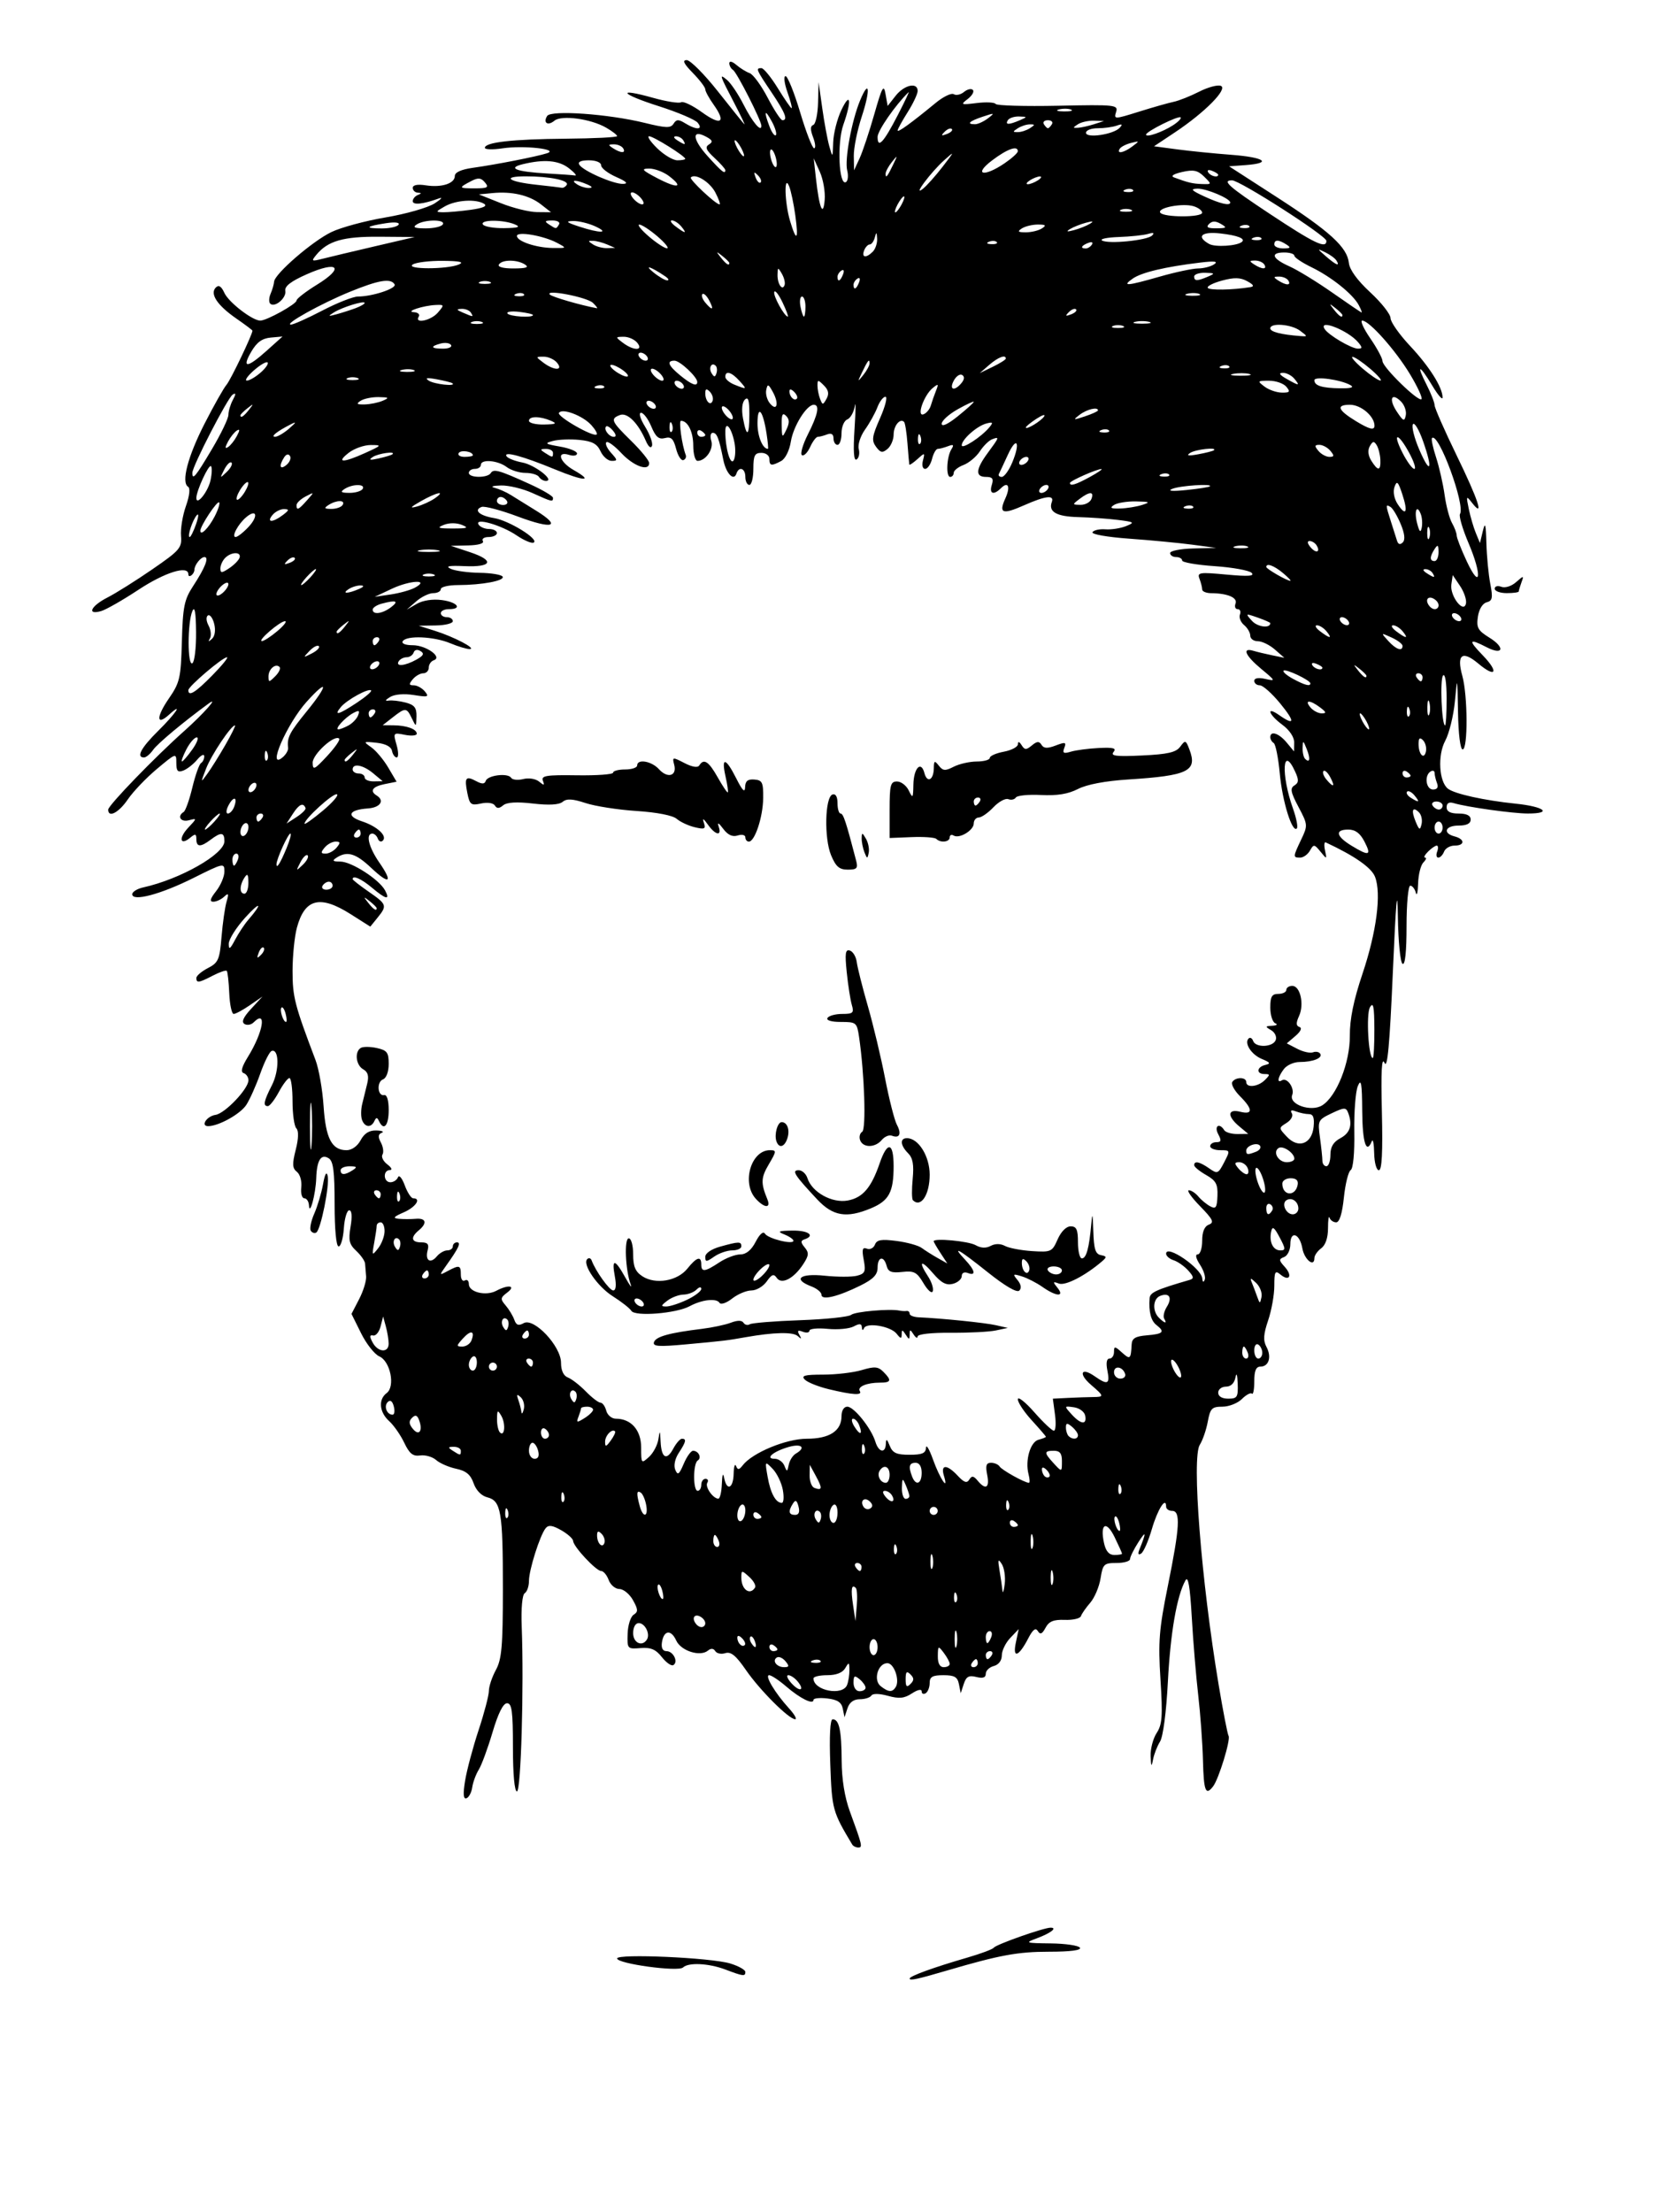 <?xml version="1.0" encoding="UTF-8" standalone="no"?>
<!-- Created with Inkscape (http://www.inkscape.org/) -->

<svg
   xmlns:dc="http://purl.org/dc/elements/1.1/"
   xmlns:cc="http://creativecommons.org/ns#"
   xmlns:rdf="http://www.w3.org/1999/02/22-rdf-syntax-ns#"
   xmlns:svg="http://www.w3.org/2000/svg"
   xmlns="http://www.w3.org/2000/svg"
   xmlns:sodipodi="http://sodipodi.sourceforge.net/DTD/sodipodi-0.dtd"
   xmlns:inkscape="http://www.inkscape.org/namespaces/inkscape"
   version="1.1"
   id="svg3733"
   width="414"
   height="552"
   viewBox="0 0 414 552"
   sodipodi:docname="LAYER2.svg"
   inkscape:version="0.92.3 (2405546, 2018-03-11)">
  <defs
     id="defs3737" />
  <sodipodi:namedview
     pagecolor="#ffffff"
     bordercolor="#666666"
     borderopacity="1"
     objecttolerance="10"
     gridtolerance="10"
     guidetolerance="10"
     inkscape:pageopacity="0"
     inkscape:pageshadow="2"
     inkscape:window-width="1366"
     inkscape:window-height="713"
     id="namedview3735"
     showgrid="false"
     inkscape:zoom="3.4202898"
     inkscape:cx="220.86118"
     inkscape:cy="232.54449"
     inkscape:window-x="-8"
     inkscape:window-y="-8"
     inkscape:window-maximized="1"
     inkscape:current-layer="svg3733" />
  <path
     style="fill:#000000"
     d="m 227,493.699 c 0,-0.619 5.93,-2.772 14.5,-5.263 3.3,-0.959 6.225,-2.058 6.5,-2.442 0.581,-0.811 12.45,-4.994 14.171,-4.994 1.813,0 0.01,1.38 -3.492,2.674 -2.991,1.105 -2.785,1.178 3.513,1.25 3.68,0.042 6.969,0.526 7.309,1.076 0.393,0.636 -2.42,1 -7.731,1 -7.749,0 -12.309,0.837 -25.269,4.641 -7.594,2.229 -9.5,2.642 -9.5,2.058 z m -46,-2.262 c -4.141,-1.567 -9.217,-1.812 -10.55,-0.509 -1.182,1.155 -16.45,-0.932 -16.45,-2.248 0,-1.251 23.483,-0.202 28.25,1.262 2.062,0.633 3.75,1.581 3.75,2.105 0,1.152 -0.505,1.091 -5,-0.61 z M 212.669,460.25 c -4.915,-8.205 -5.06,-8.733 -5.472,-20 -0.261,-7.115 -0.044,-11.25 0.589,-11.25 1.622,0 2.213,2.715 2.248,10.332 0.021,4.627 0.747,9.118 2.047,12.668 3.105,8.476 3.227,9 2.096,9 -0.582,0 -1.26,-0.338 -1.507,-0.75 z m -96.596,-15.965 c 0.432,-2.632 1.942,-8.287 3.356,-12.566 1.414,-4.279 2.571,-8.689 2.571,-9.8 0,-1.11 0.785,-3.459 1.744,-5.219 1.465,-2.687 1.745,-5.927 1.75,-20.2 0.006,-19.311 -0.454,-22.022 -3.886,-22.883 -1.469,-0.369 -2.804,-1.739 -3.422,-3.512 -0.752,-2.157 -1.875,-3.091 -4.35,-3.617 -1.835,-0.39 -4.085,-1.369 -5.001,-2.176 -0.915,-0.806 -2.706,-1.319 -3.979,-1.139 -1.81,0.256 -2.677,-0.436 -3.978,-3.173 -0.915,-1.925 -2.611,-4.357 -3.771,-5.405 -2.459,-2.222 -2.741,-5.402 -0.62,-6.985 2.199,-1.641 0.935,-7.949 -1.838,-9.166 -1.183,-0.519 -3.227,-3.116 -4.543,-5.769 l -2.392,-4.825 1.904,-3.675 c 1.047,-2.021 1.834,-4.575 1.748,-5.675 -0.086,-1.1 -0.204,-2.545 -0.262,-3.211 -0.058,-0.666 -1.052,-2.092 -2.208,-3.169 -1.75,-1.631 -1.986,-2.64 -1.412,-6.039 C 87.923,303.495 87.797,302 87.143,302 c -0.568,0 -1.17,2.032 -1.338,4.515 -0.168,2.483 -0.755,4.508 -1.305,4.498 -0.602,-0.01 -1,-4.206 -1,-10.551 0,-8.201 -0.326,-10.736 -1.474,-11.446 -1.924,-1.189 -2.963,0.475 -3.111,4.983 -0.13,3.947 -1.653,9.61 -1.816,6.75 -0.055,-0.963 -0.58,-1.75 -1.166,-1.75 -0.587,0 -0.924,-1.238 -0.75,-2.75 0.175,-1.52 -0.314,-3.243 -1.093,-3.853 -1.146,-0.897 -1.201,-1.924 -0.294,-5.494 0.709,-2.792 0.767,-4.74 0.159,-5.347 C 73.43,281.03 73,277.99 73,274.8 c 0,-3.19 -0.348,-5.8 -0.773,-5.8 -0.425,0 -1.621,1.575 -2.657,3.5 -1.037,1.925 -2.264,3.5 -2.727,3.5 -1.269,0 -1.033,-1.204 1.027,-5.245 1.856,-3.641 1.804,-9.147 -0.081,-8.518 -0.529,0.176 -1.811,2.73 -2.848,5.675 -1.037,2.945 -2.608,6.457 -3.491,7.805 C 59.963,277.986 54.543,281 51.949,281 49.966,281 51.587,278.51 53.78,278.187 56.153,277.837 62,271.692 62,269.549 c 0,-0.76 -0.538,-1.561 -1.196,-1.78 -0.821,-0.274 -0.488,-1.543 1.06,-4.048 3.839,-6.211 4.792,-11.976 1.423,-8.607 -0.612,0.612 -1.639,0.788 -2.282,0.39 -0.804,-0.497 -0.285,-1.678 1.663,-3.783 L 65.5,248.659 62.346,250.829 C 60.611,252.023 58.796,253 58.313,253 c -0.483,0 -0.979,-2.328 -1.103,-5.174 -0.124,-2.846 -0.405,-5.354 -0.625,-5.574 -0.22,-0.22 -1.769,0.309 -3.443,1.174 C 49.594,245.261 49,245.347 49,244.026 c 0,-0.536 1.297,-1.645 2.881,-2.464 2.603,-1.346 2.931,-2.096 3.401,-7.776 0.286,-3.457 0.851,-7.411 1.255,-8.786 0.605,-2.059 0.499,-2.28 -0.601,-1.25 -0.735,0.688 -1.954,1.25 -2.709,1.25 -0.986,0 -0.789,-0.741 0.7,-2.635 C 55.067,220.916 56,218.714 56,217.473 c 0,-2.205 -0.182,-2.167 -7.75,1.614 -8.16,4.077 -15.25,5.957 -15.25,4.043 0,-0.601 1.238,-1.366 2.75,-1.701 C 44.985,219.385 56,213.126 56,209.923 56,207.641 55.182,207.548 52.559,209.532 50.044,211.434 49,211.389 49,209.378 c 0,-1.34 -0.265,-1.402 -1.524,-0.357 -2.547,2.114 -2.974,0.139 -0.532,-2.46 2.242,-2.386 2.245,-2.422 0.171,-1.879 -2.035,0.532 -2.995,-1.018 -1.285,-2.075 0.456,-0.282 1.433,-3.029 2.171,-6.106 0.738,-3.076 1.715,-5.824 2.171,-6.106 0.456,-0.282 0.814,-1.048 0.796,-1.703 -0.018,-0.655 -0.806,-0.269 -1.75,0.858 -0.944,1.127 -2.504,2.35 -3.467,2.719 -1.386,0.53 -1.75,0.137 -1.75,-1.892 0,-2.543 -0.035,-2.532 -4.847,1.497 -2.666,2.232 -5.929,5.646 -7.25,7.586 C 29.633,202.791 27,204.168 27,202.021 c 0,-1.054 11.649,-13.097 19,-19.643 4.794,-4.269 8.876,-8.884 6,-6.783 -6.237,4.556 -12.692,9.948 -13.794,11.521 C 37.48,188.153 36.462,189 35.943,189 33.908,189 35.2,186.582 39.5,182.343 c 4.338,-4.277 6.415,-7.386 2.669,-3.996 -3.172,2.871 -3.214,0.578 -0.073,-3.987 2.792,-4.058 3.038,-5.127 3.29,-14.316 0.237,-8.63 0.599,-10.429 2.763,-13.737 3.042,-4.65 4.089,-7.307 2.878,-7.307 -0.928,0 -2.485,1.962 -2.512,3.167 C 48.489,143.3 47,144.398 47,143.284 c 0,-2.305 -5.873,-0.469 -12.5,3.909 -3.85,2.543 -8.012,4.921 -9.25,5.283 -3.675,1.076 -2.6,-1.257 1.555,-3.376 2.093,-1.068 7.143,-4.241 11.222,-7.051 6.861,-4.727 7.397,-5.351 7.145,-8.329 -0.15,-1.771 0.401,-5.12 1.224,-7.444 0.901,-2.543 1.119,-4.457 0.548,-4.81 -1.772,-1.095 -0.099,-7.515 4.107,-15.752 C 53.358,101.196 55.825,96.825 56.535,96 57.565,94.803 63,83.463 63,82.512 63,82.38 61.173,81.006 58.94,79.459 54.2,76.173 52.305,73.295 53.859,71.741 54.586,71.014 55.238,71.428 56.001,73.098 57.069,75.438 62.987,80 64.955,80 66.552,80 74,75.87 74,74.985 c 0,-0.447 2.308,-2.234 5.13,-3.969 6.958,-4.281 5.244,-6.04 -2.533,-2.6 -4.021,1.778 -5.61,3.006 -5.397,4.17 0.324,1.773 -2.663,4.284 -3.774,3.173 -0.369,-0.369 -0.322,-1.478 0.105,-2.465 0.427,-0.986 0.82,-2.345 0.874,-3.019 0.154,-1.956 9.508,-10.053 14.284,-12.365 2.401,-1.162 8.506,-2.811 13.567,-3.665 5.061,-0.853 10.562,-2.43 12.224,-3.504 1.662,-1.074 2.122,-1.622 1.022,-1.218 -3.88,1.426 -6.5,1.699 -6.5,0.678 0,-0.568 0.562,-1.26 1.25,-1.538 1,-0.404 1,-0.52 0,-0.583 -0.688,-0.043 -1.25,-0.588 -1.25,-1.21 0,-0.713 1.201,-0.944 3.25,-0.625 3.953,0.615 7.25,-0.451 7.25,-2.345 0,-0.899 1.609,-1.623 4.5,-2.026 5.757,-0.802 15.913,-2.795 18.5,-3.631 3.162,-1.021 -5.863,-2.022 -11.085,-1.23 C 122.987,37.381 121,37.325 121,36.887 c 0,-1.386 6.92,-2.168 20.164,-2.277 C 148.224,34.551 154,34.262 154,33.967 c 0,-0.295 -1.238,-1.247 -2.75,-2.117 -3.854,-2.216 -11.128,-3.197 -12.886,-1.737 -1.649,1.368 -2.901,0.565 -1.827,-1.173 0.942,-1.524 15.279,-0.511 24.334,1.719 5.347,1.317 6.507,1.35 7.219,0.205 0.689,-1.108 1.228,-1.129 2.866,-0.114 2.823,1.75 4.635,1.667 3.133,-0.143 -0.636,-0.766 -4.993,-2.615 -9.681,-4.108 -9.602,-3.058 -10.721,-4.693 -1.426,-2.085 3.319,0.931 6.464,1.428 6.988,1.105 0.524,-0.324 2.874,0.803 5.222,2.504 4.743,3.436 6.07,2.556 2.887,-1.913 C 176.935,24.505 176,22.784 176,22.285 c 0,-0.498 -1.403,-2.341 -3.119,-4.096 C 170.631,15.888 170.21,15 171.369,15 c 0.884,0 4.365,3.487 7.737,7.75 3.372,4.263 6.356,7.975 6.632,8.25 0.276,0.275 -0.787,-1.975 -2.362,-5 -3.869,-7.428 -3.962,-7.715 -1.961,-6.063 0.957,0.79 2.822,3.571 4.144,6.179 C 187.775,30.49 190,33.131 190,31.388 190,30.098 183.877,18.042 182.922,17.452 182.415,17.138 182,16.389 182,15.786 c 0,-0.64 0.729,-0.47 1.75,0.407 0.963,0.827 2.459,1.752 3.326,2.057 0.867,0.305 2.892,3.072 4.5,6.15 1.608,3.078 3.261,5.597 3.674,5.598 1.446,0.005 0.72,-1.841 -2.75,-6.998 -3.841,-5.708 -3.962,-6 -2.491,-6 0.555,0 2.394,2.25 4.086,5 1.692,2.75 3.243,5 3.446,5 0.203,0 -0.265,-1.8 -1.041,-4 -0.776,-2.2 -0.988,-4 -0.471,-4 0.517,0 2.152,4.05 3.634,9 1.482,4.95 3.053,9 3.491,9 0.438,0 0.33,-1.228 -0.241,-2.729 -0.725,-1.908 -0.718,-2.836 0.025,-3.083 0.584,-0.195 1.125,-2.679 1.202,-5.521 L 204.278,20.5 205.193,27 c 0.503,3.575 1.295,7.85 1.759,9.5 0.83,2.951 0.846,2.935 0.972,-1 0.071,-2.2 0.98,-5.8 2.021,-8 2.301,-4.862 2.646,-2.428 0.513,3.618 -1.613,4.572 -1.114,15.406 0.659,14.31 0.489,-0.302 0.624,-1.611 0.298,-2.907 -0.672,-2.677 1.105,-12.338 3.205,-17.424 2.328,-5.637 2.646,-2.763 0.438,3.961 -1.133,3.45 -2.03,7.886 -1.995,9.857 l 0.064,3.585 1.384,-3 c 0.761,-1.65 2.411,-6.6 3.666,-11 1.957,-6.858 2.358,-7.576 2.807,-5.03 l 0.524,2.97 2.008,-2.553 C 225.656,21.167 229,20.435 229,22.687 c 0,0.744 -1.125,3.135 -2.5,5.313 -1.375,2.178 -2.5,4.228 -2.5,4.556 0,0.609 3.384,-1.842 9.507,-6.884 1.888,-1.555 3.917,-2.529 4.507,-2.164 0.59,0.365 1.74,0.111 2.554,-0.565 0.814,-0.676 1.806,-0.903 2.205,-0.504 0.398,0.398 -0.175,1.415 -1.274,2.259 -1.871,1.437 -1.727,1.501 2.251,1.013 2.337,-0.287 4.459,-0.182 4.716,0.232 0.256,0.415 7.256,0.614 15.556,0.443 14.396,-0.297 15.062,-0.224 14.492,1.572 -0.581,1.831 -0.422,1.828 5.695,-0.087 3.461,-1.084 7.359,-2.192 8.664,-2.463 1.304,-0.271 4.16,-1.405 6.347,-2.52 2.187,-1.116 4.63,-1.777 5.429,-1.47 C 306.511,22.133 300.695,28.039 293.242,33 l -5.258,3.5 5.758,0.769 c 3.167,0.423 9.246,1.033 13.508,1.356 8.338,0.632 10.355,2.067 3.608,2.568 L 306.717,41.5 l 11.892,7.679 c 13.278,8.574 17.582,12.504 18.001,16.435 0.181,1.7 2.115,4.358 5.338,7.336 2.779,2.569 5.053,5.457 5.053,6.419 0,0.962 2.192,4.085 4.871,6.94 4.835,5.152 8.138,10.396 8.12,12.89 -0.005,0.715 -1.156,-0.613 -2.557,-2.95 -3.209,-5.354 -4.131,-5.538 -1.454,-0.29 1.111,2.178 2.02,4.5 2.02,5.16 0,0.66 2.475,6.29 5.5,12.511 5.442,11.191 6.943,15.793 3.871,11.869 -1.481,-1.892 -1.526,-1.811 -0.841,1.5 0.399,1.925 1.189,4.625 1.757,6 l 1.032,2.5 0.722,-3 c 0.575,-2.388 0.755,-1.775 0.884,3 0.089,3.3 0.525,7.877 0.97,10.172 0.682,3.521 0.54,4.242 -0.911,4.622 -1.02,0.267 -1.907,1.731 -2.182,3.601 -0.399,2.721 -0.006,3.434 2.874,5.214 4.019,2.484 3.437,4.518 -0.683,2.388 -4.446,-2.299 -4.692,-1.813 -1.007,1.989 4.124,4.255 3.322,5.793 -1.087,2.083 -4.008,-3.372 -5.461,-2.255 -3.984,3.062 C 366.279,173.544 366.342,187 365,187 c -0.583,0 -1.066,-3.855 -1.157,-9.25 -0.155,-9.107 -0.167,-9.15 -0.775,-2.75 -0.34,3.575 -1.427,8.003 -2.415,9.841 -1.936,3.598 -1.561,10.214 0.676,11.957 1.666,1.298 9.046,2.93 16.922,3.74 7.178,0.739 9.29,2.467 3,2.454 -3.786,-0.008 -15.268,-1.62 -18.5,-2.598 -1.148,-0.347 -1.75,0.01 -1.75,1.038 0,1.075 0.943,1.567 3,1.567 2,0 3,0.5 3,1.5 0,1 -1,1.5 -3,1.5 -3.371,0 -4.074,1.906 -1,2.71 2.606,0.681 2.584,2.29 -0.031,2.29 -1.117,0 -2.29,0.675 -2.607,1.5 -0.317,0.825 -0.963,1.5 -1.437,1.5 -0.474,0 -0.603,-0.675 -0.286,-1.5 0.317,-0.825 0.27,-1.5 -0.103,-1.5 -0.373,0 -1.353,0.675 -2.178,1.5 -0.825,0.825 -1.153,1.5 -0.729,1.5 0.424,0 0.231,0.54 -0.429,1.2 -0.66,0.66 -1.252,3.022 -1.316,5.25 -0.064,2.228 -0.322,3.263 -0.573,2.3 -0.252,-0.963 -0.874,-1.75 -1.384,-1.75 C 351.417,221 351,225.527 351,231.059 c 0,6.451 -0.359,9.837 -1,9.441 -0.553,-0.342 -1.074,-5.616 -1.165,-11.809 -0.118,-8.019 -0.472,-4.109 -1.25,13.795 -0.793,18.256 -1.355,24.376 -2.085,22.722 -0.707,-1.6 -0.899,1.995 -0.656,12.264 0.238,10.058 0.007,14.528 -0.75,14.528 -0.608,0 -1.129,-1.889 -1.173,-4.25 -0.043,-2.337 -0.306,-3.688 -0.583,-3 -1.374,3.406 -2.344,0.377 -2.401,-7.5 -0.051,-7.004 -0.269,-8.251 -1.095,-6.25 -0.568,1.375 -0.965,6.508 -0.883,11.408 0.089,5.3 -0.276,9.17 -0.9,9.556 -0.577,0.357 -1.34,3.436 -1.696,6.842 -0.419,4.013 -1.096,6.194 -1.922,6.194 -0.701,0 -1.447,-0.517 -1.658,-1.15 -0.211,-0.632 -0.383,0.545 -0.383,2.617 0,2.391 -0.621,4.221 -1.7,5.01 -0.935,0.684 -1.7,1.793 -1.7,2.466 0,2.388 -2.508,0.345 -3,-2.444 -0.657,-3.725 -3,-4.547 -3,-1.052 0,1.438 -0.694,2.881 -1.543,3.207 -1.365,0.524 -1.346,0.81 0.161,2.475 2.003,2.213 1.125,3.731 -1.093,1.89 -1.323,-1.098 -1.524,-0.726 -1.524,2.823 0,2.248 -0.692,6.126 -1.538,8.617 -1.177,3.466 -1.276,5.019 -0.423,6.613 1.341,2.506 0.6,4.927 -1.508,4.927 -1.097,0 -1.531,1.041 -1.531,3.667 0,2.017 -0.263,3.404 -0.583,3.083 -0.321,-0.321 -1.446,0.279 -2.5,1.333 C 308.863,350.137 306.67,351 305.045,351 c -2.624,0 -3.033,0.42 -3.651,3.75 -0.383,2.062 -1.276,4.65 -1.984,5.75 -2.061,3.199 0.343,33.808 4.707,59.935 1.096,6.564 2.209,12.283 2.472,12.709 0.566,0.916 -2.465,10.803 -3.864,12.606 -1.865,2.403 -2.336,1.192 -2.53,-6.5 -0.107,-4.263 -0.638,-11.575 -1.18,-16.25 -0.542,-4.675 -1.266,-13.419 -1.609,-19.432 -0.439,-7.697 -0.905,-10.429 -1.574,-9.233 -2.153,3.848 -3.755,13.059 -4.388,25.241 -0.4,7.692 -1.196,13.764 -1.965,14.997 -0.711,1.14 -1.499,3.165 -1.75,4.5 -0.367,1.953 -0.483,1.785 -0.593,-0.859 -0.075,-1.807 0.602,-4.411 1.504,-5.788 1.385,-2.114 1.533,-4.19 0.953,-13.357 -0.597,-9.429 -0.352,-12.507 1.86,-23.433 C 294.424,380.965 294.646,377 292.5,377 c -0.825,0 -1.5,-0.477 -1.5,-1.059 0,-2.663 -2.125,0.683 -3.552,5.591 -0.868,2.987 -2.076,5.738 -2.683,6.113 -0.717,0.443 -0.87,0.099 -0.434,-0.982 1.769,-4.393 1.709,-4.894 -0.224,-1.89 -1.159,1.801 -2.106,3.713 -2.106,4.25 0,0.537 -1.517,0.976 -3.372,0.976 -3.136,0 -3.415,0.268 -3.984,3.829 -0.337,2.106 -1.496,4.848 -2.575,6.092 -1.08,1.245 -2.125,2.748 -2.322,3.34 -0.197,0.592 -2.013,1.015 -4.034,0.939 -2.798,-0.105 -3.944,0.364 -4.801,1.966 -0.839,1.568 -1.328,1.778 -1.918,0.823 -0.562,-0.91 -1.253,-0.388 -2.385,1.801 -2.388,4.619 -3.973,5.171 -3.108,1.084 l 0.714,-3.375 -2.107,2.208 c -1.159,1.214 -2.107,3.169 -2.107,4.344 0,1.294 -0.788,2.341 -2,2.658 -1.1,0.288 -2,1.154 -2,1.925 0,0.975 -0.72,1.222 -2.364,0.809 -1.865,-0.468 -2.525,-0.102 -3.127,1.731 l -0.763,2.324 -0.443,-2.25 C 238.947,418.44 238.19,418 235.43,418 232.701,418 232,418.397 232,419.941 c 0,1.068 -0.45,2.219 -1,2.559 -0.55,0.34 -1,0.131 -1,-0.464 0,-0.637 -0.999,-0.427 -2.427,0.508 -1.911,1.252 -3.185,1.381 -5.992,0.606 -2.146,-0.593 -3.791,-0.619 -4.132,-0.067 -0.312,0.504 -1.613,0.917 -2.891,0.917 -1.523,0 -2.581,0.775 -3.068,2.25 l -0.744,2.25 -0.429,-2.147 c -0.318,-1.59 -1.323,-2.251 -3.873,-2.549 -1.894,-0.221 -3.444,-0.057 -3.444,0.366 0,1.285 -3.312,-0.345 -6.785,-3.338 C 194.409,419.274 192.486,418 191.942,418 c -1.191,0 1.469,4.453 4.927,8.25 1.378,1.512 2.083,2.744 1.568,2.738 -1.592,-0.021 -8.851,-7.275 -12.307,-12.299 -2.472,-3.594 -3.74,-4.63 -5.123,-4.191 -1.011,0.321 -2.141,0.093 -2.512,-0.506 -0.436,-0.706 -1.082,-0.752 -1.834,-0.129 -1.94,1.604 -6.731,0.078 -7.915,-2.521 -1.288,-2.827 -3.115,-2.578 -3.566,0.486 -0.204,1.385 0.21,2.172 1.143,2.172 1.693,0 3.011,2.675 1.713,3.478 -0.482,0.298 -1.77,-0.595 -2.863,-1.984 -1.529,-1.944 -2.757,-2.465 -5.33,-2.26 -3.278,0.261 -3.341,0.192 -3.219,-3.597 0.068,-2.125 0.743,-4.251 1.5,-4.725 1.157,-0.725 1.13,-1.304 -0.166,-3.637 -0.848,-1.526 -2.372,-2.777 -3.387,-2.78 -1.015,-0.003 -2.219,-1.015 -2.676,-2.25 C 151.438,393.01 150.594,392 150.018,392 c -1.264,0 -6.945,-6.091 -6.995,-7.5 -0.02,-0.55 -1.357,-1.752 -2.973,-2.671 -2.207,-1.255 -3.173,-1.38 -3.885,-0.5 C 134.74,383.09 132,391.738 132,394.476 c 0,1.323 -0.472,2.697 -1.048,3.054 -0.626,0.387 -0.932,3.732 -0.76,8.309 C 130.764,421.038 130.012,447 129,447 c -0.606,0 -1,-4.333 -1,-11 0,-9.015 -0.265,-11 -1.471,-11 -0.962,0 -2.215,2.509 -3.619,7.25 -1.181,3.987 -2.728,8.183 -3.436,9.323 -0.708,1.14 -1.442,3.13 -1.631,4.422 -0.188,1.292 -0.841,2.512 -1.449,2.712 -0.777,0.255 -0.872,-1.062 -0.321,-4.422 z m 82.947,-24.761 C 198.324,418.686 197.29,418 196.723,418 c -0.568,0 -0.216,0.903 0.783,2.006 2.068,2.285 3.447,1.846 1.515,-0.482 z m 12.373,0.894 c 0.334,-0.87 0.593,-2.557 0.577,-3.75 -0.027,-1.953 -0.131,-1.995 -1.05,-0.418 -0.659,1.132 -2.239,1.75 -4.47,1.75 -1.898,0 -3.45,0.36 -3.45,0.8 0,3.063 7.299,4.47 8.393,1.618 z M 216,421.122 c 0,-0.483 -0.675,-1.438 -1.5,-2.122 -1.253,-1.04 -1.5,-0.896 -1.5,0.878 0,1.22 0.638,2.122 1.5,2.122 0.825,0 1.5,-0.395 1.5,-0.878 z m 7.535,-0.179 C 224.587,419.241 223.098,415 221.449,415 c -2.374,0 -3.601,4.237 -1.666,5.75 1.954,1.527 2.898,1.576 3.752,0.193 z M 227.2,417.8 c -0.933,-0.933 -1.2,-0.667 -1.2,1.2 0,1.867 0.267,2.133 1.2,1.2 0.933,-0.933 0.933,-1.467 0,-2.4 z m -31.191,-3.289 c -0.68,-0.819 -1.642,-1.238 -2.139,-0.931 -1.276,0.789 -0.056,2.42 1.811,2.42 1.271,0 1.332,-0.278 0.328,-1.489 z M 237,415.191 c 0,-0.445 -0.661,-1.682 -1.468,-2.75 -1.406,-1.859 -1.47,-1.825 -1.5,0.809 -0.021,1.792 0.491,2.75 1.468,2.75 0.825,0 1.5,-0.364 1.5,-0.809 z M 244,415 c 0,-0.55 -0.198,-1 -0.441,-1 -0.243,0 -0.719,0.45 -1.059,1 -0.34,0.55 -0.141,1 0.441,1 0.582,0 1.059,-0.45 1.059,-1 z m -39.271,-0.604 c -0.332,-0.332 -1.195,-0.368 -1.917,-0.079 -0.798,0.319 -0.561,0.556 0.604,0.604 1.054,0.043 1.645,-0.193 1.312,-0.525 z M 247.5,413 c 0.34,-0.55 0.141,-1 -0.441,-1 -0.582,0 -1.059,0.45 -1.059,1 0,0.55 0.198,1 0.441,1 0.243,0 0.719,-0.45 1.059,-1 z M 219,411 c 0,-1.1 -0.45,-2 -1,-2 -0.55,0 -1,0.9 -1,2 0,1.1 0.45,2 1,2 0.55,0 1,-0.9 1,-2 z m -25,0.559 c 0,-0.243 -0.45,-0.719 -1,-1.059 -0.55,-0.34 -1,-0.141 -1,0.441 0,0.582 0.45,1.059 1,1.059 0.55,0 1,-0.198 1,-0.441 z M 238.689,407.25 c -0.252,-0.963 -0.457,-0.175 -0.457,1.75 0,1.925 0.206,2.712 0.457,1.75 0.252,-0.963 0.252,-2.538 0,-3.5 z m -53.506,1.533 c -0.718,-0.718 -1.183,-0.777 -1.183,-0.15 0,1.335 1.183,2.517 1.85,1.85 0.284,-0.284 -0.016,-1.049 -0.667,-1.7 z m 3.162,0.674 c -0.326,-0.849 -0.807,-1.329 -1.069,-1.067 -0.262,0.262 -0.18,0.957 0.183,1.543 0.986,1.595 1.562,1.286 0.886,-0.477 z m -26.901,-0.367 C 162.307,407.694 160.956,405 159.393,405 158.574,405 158,406.03 158,407.5 c 0,2.456 2.263,3.501 3.444,1.59 z M 247.362,408.5 c 0.317,-0.825 0.14,-1.5 -0.393,-1.5 -0.533,0 -0.969,0.675 -0.969,1.5 0,0.825 0.177,1.5 0.393,1.5 0.216,0 0.652,-0.675 0.969,-1.5 z M 176,405.059 c 0,-1.18 -1.95,-2.442 -2.667,-1.726 C 172.617,404.05 173.879,406 175.059,406 175.577,406 176,405.577 176,405.059 Z m 37.566,-8.826 c -1.067,-1.067 -1.282,0.27 -0.686,4.267 l 0.596,4 0.328,-3.85 c 0.18,-2.118 0.073,-4.105 -0.238,-4.417 z m 25.117,1.579 c -0.319,-0.798 -0.556,-0.561 -0.604,0.604 -0.043,1.054 0.193,1.645 0.525,1.312 0.332,-0.332 0.368,-1.195 0.079,-1.917 z m -73.404,-0.852 c -0.293,-1.122 -0.757,-1.816 -1.03,-1.543 -0.541,0.541 0.415,3.583 1.126,3.583 0.241,0 0.198,-0.918 -0.096,-2.04 z m 84.716,-6.689 c -0.924,-1.45 -1.026,-1.159 -0.562,1.603 0.312,1.856 0.639,4.106 0.727,5 0.088,0.894 0.341,0.172 0.562,-1.603 0.221,-1.776 -0.106,-4.026 -0.727,-5 z m -61.578,5.862 c 0.294,-0.476 -0.354,-1.671 -1.441,-2.655 -1.906,-1.725 -1.976,-1.717 -1.976,0.2 0,2.952 2.154,4.5 3.417,2.455 z m 74.276,-3.865 c -0.254,-0.973 -0.478,-0.419 -0.498,1.231 -0.02,1.65 0.187,2.446 0.461,1.769 0.274,-0.677 0.291,-2.027 0.037,-3 z M 215,391 c 0,-0.55 -0.477,-1 -1.059,-1 -0.582,0 -0.781,0.45 -0.441,1 0.34,0.55 0.816,1 1.059,1 0.243,0 0.441,-0.45 0.441,-1 z m 17.693,-2.731 c -0.254,-0.973 -0.478,-0.419 -0.498,1.231 -0.02,1.65 0.187,2.446 0.461,1.769 0.274,-0.677 0.291,-2.027 0.037,-3 z m -9.01,-2.457 c -0.319,-0.798 -0.556,-0.561 -0.604,0.604 -0.043,1.054 0.193,1.645 0.525,1.312 0.332,-0.332 0.368,-1.195 0.079,-1.917 z M 280,387.679 c 0,-0.177 -0.835,-2.039 -1.856,-4.137 -2.076,-4.267 -3.701,-3.354 -2.639,1.483 0.448,2.041 1.257,2.976 2.574,2.976 1.056,0 1.921,-0.145 1.921,-0.321 z m -22.307,-4.41 c -0.254,-0.973 -0.478,-0.419 -0.498,1.231 -0.02,1.65 0.187,2.446 0.461,1.769 0.274,-0.677 0.291,-2.027 0.037,-3 z M 150.113,382.712 C 149.296,381.896 149,382.008 149,383.133 c 0,1.988 1.345,3.333 1.842,1.842 0.211,-0.632 -0.117,-1.651 -0.729,-2.263 z m 29.249,1.788 c -0.317,-0.825 -0.752,-1.5 -0.969,-1.5 -0.216,0 -0.393,0.675 -0.393,1.5 0,0.825 0.436,1.5 0.969,1.5 0.533,0 0.71,-0.675 0.393,-1.5 z m 99.918,-4.54 c -0.293,-1.122 -0.757,-1.816 -1.03,-1.543 -0.541,0.541 0.415,3.583 1.126,3.583 0.241,0 0.198,-0.918 -0.096,-2.04 z M 254,380.559 c 0,-0.243 -0.45,-0.719 -1,-1.059 -0.55,-0.34 -1,-0.141 -1,0.441 0,0.582 0.45,1.059 1,1.059 0.55,0 1,-0.198 1,-0.441 z m -68,-3.677 c 0,-1.1 -0.45,-1.722 -1,-1.382 -0.55,0.34 -1,1.518 -1,2.618 0,1.1 0.45,1.722 1,1.382 0.55,-0.34 1,-1.518 1,-2.618 z m 18.604,0.389 c -1.017,-1.017 -1.855,0.514 -1.021,1.863 0.63,1.019 0.866,1.02 1.204,0.004 0.232,-0.695 0.149,-1.535 -0.183,-1.867 z M 209,377.441 c 0,-1.451 -0.433,-2.292 -1,-1.941 -0.55,0.34 -1,1.491 -1,2.559 0,1.068 0.45,1.941 1,1.941 0.55,0 1,-1.152 1,-2.559 z m -82.317,-0.628 c -0.319,-0.798 -0.556,-0.561 -0.604,0.604 -0.043,1.054 0.193,1.645 0.525,1.312 0.332,-0.332 0.368,-1.195 0.079,-1.917 z M 190,378.559 c 0,-0.243 -0.45,-0.719 -1,-1.059 -0.55,-0.34 -1,-0.141 -1,0.441 0,0.582 0.45,1.059 1,1.059 0.55,0 1,-0.198 1,-0.441 z m -28.758,-3.074 c -0.264,-1.383 -0.877,-2.76 -1.361,-3.059 -1.025,-0.633 -1.088,0.199 -0.25,3.324 0.826,3.083 2.208,2.856 1.612,-0.265 z m 38.026,0.43 c -0.414,-1.585 -0.748,-1.765 -1.391,-0.75 -1.232,1.943 -1.065,2.835 0.53,2.835 0.933,0 1.223,-0.702 0.861,-2.085 z M 234,377 c 0,-0.55 -0.45,-1 -1,-1 -0.55,0 -1,0.45 -1,1 0,0.55 0.45,1 1,1 0.55,0 1,-0.45 1,-1 z m -16.896,-2.296 c -1.283,-1.283 -2.585,-0.291 -1.635,1.246 0.368,0.596 1.127,0.8 1.687,0.454 0.683,-0.422 0.666,-0.981 -0.052,-1.7 z m 34.579,0.109 c -0.319,-0.798 -0.556,-0.561 -0.604,0.604 -0.043,1.054 0.193,1.645 0.525,1.312 0.332,-0.332 0.368,-1.195 0.079,-1.917 z m -111,-2 c -0.319,-0.798 -0.556,-0.561 -0.604,0.604 -0.043,1.054 0.193,1.645 0.525,1.312 0.332,-0.332 0.368,-1.195 0.079,-1.917 z m 54.667,-1.062 c -0.33,-1.788 -1.475,-4.15 -2.545,-5.25 -1.935,-1.989 -1.942,-1.977 -1.245,2 0.718,4.097 2.025,6.5 3.537,6.5 0.469,0 0.583,-1.462 0.253,-3.25 z m 27.191,1.317 C 222.179,372.48 221.403,372 220.819,372 c -0.663,0 -0.587,0.574 0.202,1.524 1.372,1.653 2.597,1.284 1.521,-0.458 z M 180.136,370.25 c 0.084,-2.321 0.301,-2.893 0.57,-1.5 0.653,3.388 2.283,2.701 2.373,-1 0.043,-1.788 0.314,-2.664 0.601,-1.947 0.412,1.029 0.764,0.99 1.671,-0.183 C 187.772,362.488 196.186,359 201.32,359 207.004,359 210,357.048 210,353.345 210,351.964 210.596,351 211.449,351 c 1.66,0 5.987,5.407 7.002,8.75 0.81,2.666 2.522,2.994 2.612,0.5 0.049,-1.341 0.275,-1.224 0.968,0.5 0.728,1.812 1.69,2.25 4.937,2.25 3.144,0 4.049,-0.385 4.11,-1.75 0.043,-0.963 0.83,0.356 1.75,2.929 1.707,4.775 3.995,8.188 2.729,4.071 -0.893,-2.904 0.75,-2.91 3.449,-0.013 1.583,1.699 2.274,1.928 2.877,0.953 0.627,-1.015 1.062,-0.96 2.078,0.263 2.023,2.437 3.043,1.817 2.389,-1.453 -0.462,-2.312 -0.241,-3 0.966,-3 0.861,0 1.826,0.421 2.145,0.937 0.539,0.873 6.279,4.063 7.309,4.063 0.255,0 0.21,-0.967 -0.099,-2.149 -0.897,-3.43 0.441,-8.068 2.48,-8.601 1.017,-0.266 1.848,-0.599 1.848,-0.741 0,-0.142 -1.575,-1.977 -3.5,-4.079 -1.925,-2.102 -3.5,-4.472 -3.5,-5.266 0,-0.795 1.838,0.643 4.085,3.195 2.247,2.552 4.454,4.641 4.905,4.641 0.451,0 0.578,-1.8 0.283,-4 l -0.537,-4 3.882,-0.192 c 2.135,-0.106 4.894,-0.2 6.132,-0.211 2.856,-0.024 2.827,-0.196 -0.5,-3.06 -3.204,-2.757 -2.464,-4.501 0.908,-2.139 3.256,2.28 3.874,2.01 3.192,-1.398 -0.382,-1.911 -0.192,-3 0.525,-3 0.619,0 1.125,-0.745 1.125,-1.655 0,-1.488 0.201,-1.473 2,0.155 2.014,1.822 2.212,1.657 2.398,-2 0.08,-1.567 0.915,-2.067 3.852,-2.31 4.06,-0.336 4.532,-0.861 2.323,-2.579 -1.369,-1.065 -1.934,-3.305 -1.688,-6.7 0.102,-1.41 1.692,-2.133 10.001,-4.549 1.108,-0.322 1.032,-0.794 -0.382,-2.357 -0.972,-1.074 -2.609,-2.22 -3.636,-2.547 C 291.841,314.132 291,313.397 291,312.826 c 0,-2.426 8.792,3.59 9.024,6.174 0.085,0.951 0.311,1.065 0.618,0.311 0.266,-0.654 -0.271,-2.341 -1.194,-3.75 C 298.434,314.014 298.212,313 298.885,313 299.498,313 300,311.473 300,309.607 c 0,-2.247 0.564,-3.609 1.67,-4.034 1.394,-0.535 1.03,-1.296 -2.203,-4.607 C 297.337,298.785 296.08,297 296.675,297 c 0.594,0 1.661,0.7 2.371,1.555 0.71,0.855 2.043,1.957 2.962,2.449 1.407,0.753 1.693,0.338 1.804,-2.617 0.11,-2.915 -0.372,-3.799 -2.834,-5.199 -1.631,-0.928 -2.968,-2.025 -2.972,-2.437 -0.01,-1.172 1.351,-0.888 3.731,0.778 2.061,1.444 2.269,1.361 3.748,-1.5 C 307.029,287.043 307.015,287 304.526,287 303.137,287 302,286.55 302,286 c 0,-0.55 0.691,-1 1.535,-1 1.225,0 1.319,-0.404 0.465,-2 -1.09,-2.036 0.291,-2.957 1.5,-1 0.34,0.55 1.829,0.985 3.309,0.967 l 2.691,-0.033 -2.25,-1.877 c -3.064,-2.556 -2.934,-4.445 0.25,-3.646 3.204,0.804 3.184,-0.635 -0.054,-3.874 -1.405,-1.405 -2.278,-3 -1.941,-3.545 0.798,-1.292 3.495,-1.286 3.495,0.008 0,1.514 2.946,1.197 4.643,-0.5 1.333,-1.333 1.325,-1.5 -0.071,-1.5 -2.135,0 -1.998,-1.752 0.179,-2.269 1.409,-0.335 1.24,-0.627 -0.864,-1.497 -2.635,-1.09 -4.495,-4.004 -3.273,-5.127 0.363,-0.334 0.861,-0.044 1.107,0.643 0.622,1.741 4.943,1.569 5.631,-0.224 0.312,-0.813 -0.201,-1.92 -1.143,-2.47 -1.548,-0.902 -1.52,-1.006 0.292,-1.105 1.1,-0.06 1.438,-0.336 0.75,-0.614 -0.688,-0.277 -1.25,-2.042 -1.25,-3.921 0,-2.75 0.39,-3.417 2,-3.417 1.1,0 2,-0.45 2,-1 0,-0.55 0.666,-1 1.481,-1 1.994,0 3.03,4.583 1.698,7.508 -0.792,1.738 -0.768,2.463 0.091,2.749 0.717,0.239 0.334,1.102 -0.994,2.239 l -2.161,1.851 2.627,1.363 c 1.445,0.75 3.205,1.141 3.911,0.87 0.706,-0.271 1.521,-0.109 1.81,0.359 0.661,1.069 -1.834,2.061 -5.184,2.061 -1.407,0 -3.156,0.787 -3.886,1.75 -1.524,2.008 -1.815,3.629 -0.505,2.82 1.306,-0.807 3.24,1.937 2.578,3.66 -0.903,2.353 4.703,4.302 7.464,2.596 3.615,-2.234 6.969,-10.668 6.919,-17.4 -0.03,-4.106 0.938,-8.845 3.15,-15.426 3.522,-10.479 4.76,-20.04 3.135,-24.214 -0.893,-2.295 -5.098,-5.229 -12.305,-8.588 -0.369,-0.172 -0.448,0.725 -0.176,1.994 0.489,2.276 0.473,2.28 -1.136,0.307 -1.53,-1.875 -1.694,-1.891 -2.624,-0.25 -0.546,0.963 -1.645,1.75 -2.442,1.75 -1.826,0 -1.816,-0.166 0.265,-4.529 1.672,-3.507 1.655,-3.709 -0.681,-8.113 -1.957,-3.688 -2.144,-4.672 -1.022,-5.366 1.099,-0.679 1.14,-1.364 0.202,-3.421 -3.171,-6.959 -3.611,0.606 -0.537,9.239 0.844,2.371 1.268,4.577 0.942,4.904 -1.16,1.16 -3.604,-6.701 -4.253,-13.683 -0.363,-3.902 -1.043,-7.332 -1.513,-7.622 C 317.384,185.119 317,184.459 317,183.941 c 0,-1.683 2.135,-0.994 4.056,1.309 l 1.877,2.25 0.033,-2.22 c 0.02,-1.333 -1.166,-3.107 -2.967,-4.438 -3.433,-2.538 -4.155,-4.764 -0.777,-2.399 3.925,2.75 4.007,1.674 0.224,-2.943 -2.028,-2.475 -4.308,-4.5 -5.067,-4.5 C 313.621,171 313,170.501 313,169.892 c 0,-0.694 1.029,-0.875 2.75,-0.485 2.638,0.598 2.598,0.497 -1,-2.489 -3.979,-3.302 -4.902,-5.395 -2,-4.533 0.963,0.286 3.1,0.798 4.75,1.137 l 3,0.617 -2.361,-2.07 C 316.841,160.931 314.928,160 313.889,160 312.85,160 312,159.38 312,158.622 c 0,-0.758 -0.695,-1.955 -1.546,-2.66 -0.85,-0.705 -1.314,-1.886 -1.031,-2.622 0.283,-0.737 0.03,-1.34 -0.561,-1.34 -0.592,0 -0.834,-0.631 -0.538,-1.401 0.564,-1.469 -2,-2.56 -6.074,-2.585 -1.238,-0.008 -2.25,-0.427 -2.25,-0.932 0,-0.505 -0.301,-1.702 -0.668,-2.659 -0.612,-1.594 -0.043,-1.683 6.728,-1.054 5.439,0.506 7.101,0.392 6.281,-0.428 -0.613,-0.613 -4.766,-1.365 -9.228,-1.671 C 298.651,140.964 295,140.329 295,139.857 295,139.386 294.325,139 293.5,139 c -0.825,0 -1.5,-0.45 -1.5,-1 0,-0.55 2.587,-1.066 5.75,-1.147 l 5.75,-0.147 -6,-0.798 c -3.3,-0.439 -10.374,-1.113 -15.72,-1.497 -5.497,-0.395 -9.473,-1.099 -9.151,-1.619 0.313,-0.507 1.762,-0.828 3.22,-0.715 1.458,0.113 3.762,-0.241 5.121,-0.788 2.29,-0.922 2.143,-1.036 -2,-1.557 -2.459,-0.309 -6.935,-0.627 -9.948,-0.706 -5.397,-0.142 -7.442,-1.321 -6.543,-3.774 0.663,-1.809 -1.567,-1.541 -6.935,0.834 -5.382,2.381 -6.368,2.02 -4.669,-1.709 1.339,-2.938 0.726,-4.376 -1.092,-2.558 -1.822,1.822 -2.988,1.405 -2.283,-0.817 0.495,-1.56 0.18,-2 -1.433,-2 -2.744,0 -2.609,-1.878 0.433,-6 2.916,-3.952 2.967,-4.117 1.06,-3.385 -0.792,0.304 -2.166,1.66 -3.052,3.013 -0.887,1.353 -2.714,2.879 -4.06,3.391 -1.346,0.512 -2.448,1.392 -2.448,1.955 0,0.564 -0.397,1.025 -0.883,1.025 -1.111,0 -0.882,-5.022 0.315,-6.92 0.686,-1.087 0.486,-1.263 -0.85,-0.75 -0.96,0.368 -2.11,0.67 -2.556,0.67 -0.445,0 -1.092,1.125 -1.437,2.5 -0.345,1.375 -1.121,2.5 -1.725,2.5 -0.621,0 -0.86,-0.908 -0.55,-2.092 0.525,-2.007 0.469,-2.021 -1.383,-0.345 -1.062,0.961 -1.97,1.565 -2.019,1.342 -0.049,-0.223 -0.256,-2.6 -0.46,-5.282 -0.205,-2.682 -0.585,-5.09 -0.845,-5.35 -1,-1 -2.606,0.95 -2.606,3.164 0,1.275 -0.689,2.89 -1.531,3.589 -1.264,1.049 -1.764,0.952 -2.866,-0.555 -1.143,-1.563 -0.996,-2.593 1.019,-7.148 C 220.916,101.395 221.519,99 220.963,99 c -0.557,0 -1.462,1.184 -2.012,2.631 -0.55,1.447 -1.936,3.944 -3.079,5.55 -1.161,1.631 -1.854,3.78 -1.569,4.868 0.28,1.072 0.038,2.241 -0.538,2.597 -0.715,0.442 -0.877,-2.024 -0.511,-7.749 0.295,-4.618 0.327,-7.133 0.07,-5.588 -0.257,1.545 -1.11,3.056 -1.895,3.357 C 210.643,104.967 210,106.516 210,108.107 210,109.698 209.55,111 209,111 c -0.55,0 -1,-0.723 -1,-1.607 0,-1.055 -0.544,-1.398 -1.582,-1 -0.87,0.334 -1.923,0.607 -2.339,0.607 -0.417,0 -1.282,1.15 -1.922,2.556 -0.641,1.406 -1.556,2.315 -2.034,2.019 -0.478,-0.296 0.199,-2.647 1.504,-5.226 2.507,-4.952 2.979,-7.35 1.446,-7.35 -1.783,0 -5.102,5.333 -5.718,9.187 -0.358,2.237 -1.385,4.295 -2.422,4.85 C 192.488,116.344 192,116.255 192,114.5 c 0,-0.833 -0.889,-1.5 -2,-1.5 -1.667,0 -2,0.667 -2,4 0,2.2 -0.45,4 -1,4 -0.55,0 -1,-0.9 -1,-2 0,-2.161 -1.585,-2.746 -2.226,-0.823 -0.664,1.993 -2.585,-0.025 -3.272,-3.439 C 179.403,109.273 178.904,108 177.865,108 c -0.55,0 -0.714,0.901 -0.364,2.003 C 178.148,112.042 176.118,115 174.071,115 173.482,115 173,113.29 173,111.2 c 0,-3.455 -1.357,-6.2 -3.066,-6.2 -0.601,0 0.238,6.038 1.182,8.5 0.211,0.55 -0.06,1.14 -0.602,1.311 -0.542,0.171 -1.354,-1.112 -1.805,-2.852 -0.646,-2.493 -1.237,-3.054 -2.788,-2.649 -1.516,0.396 -2.296,-0.269 -3.394,-2.898 C 161.744,104.536 160.592,103 159.969,103 c -0.647,0 -0.205,1.501 1.032,3.502 1.19,1.926 1.956,4.064 1.701,4.75 -0.273,0.736 -0.905,0.221 -1.538,-1.252 -1.911,-4.449 -4.616,-7.148 -6.455,-6.442 -2.464,0.946 -2.209,1.534 2.791,6.442 2.475,2.429 4.5,4.923 4.5,5.541 0,2.187 -3.881,0.798 -6.949,-2.487 -1.71,-1.831 -3.393,-3.045 -3.741,-2.698 -0.347,0.347 0.186,1.534 1.184,2.637 1.649,1.822 1.661,2.006 0.139,2.006 -0.922,0 -2.17,-1.083 -2.773,-2.406 -0.841,-1.847 -2.057,-2.503 -5.229,-2.823 -2.273,-0.229 -5.257,-0.115 -6.632,0.253 -2.212,0.592 -2.01,0.755 1.75,1.411 2.337,0.408 4.25,1.182 4.25,1.721 0,0.539 -0.9,0.694 -2,0.345 -3.229,-1.025 -2.384,1.774 1.142,3.781 5.196,2.958 2.669,2.862 -4.706,-0.179 -7.981,-3.29 -12.869,-4.613 -12.031,-3.256 0.315,0.51 2.091,1.212 3.946,1.56 3.156,0.592 8.262,4.594 5.862,4.594 -0.603,0 -1.374,-0.45 -1.714,-1 -0.34,-0.55 -1.855,-1 -3.368,-1 -1.512,0 -3.623,-0.661 -4.691,-1.468 C 124.223,114.854 120,114.505 120,116 c 0,0.55 -0.675,1 -1.5,1 -0.825,0 -1.5,0.45 -1.5,1 0,1.277 4.688,1.314 5.473,0.044 0.696,-1.127 2.083,-0.734 9.777,2.77 3.163,1.44 5.75,2.971 5.75,3.402 0,1.089 -0.224,1.037 -5.141,-1.194 -2.398,-1.088 -5.934,-1.936 -7.859,-1.884 -2.081,0.056 -2.706,0.296 -1.542,0.591 1.077,0.274 2.877,1.072 4,1.774 1.123,0.702 3.971,2.467 6.329,3.922 6.47,3.994 4.185,4.736 -4.534,1.473 -4.264,-1.596 -8.344,-2.679 -9.066,-2.407 -2.094,0.788 -0.525,2.192 3.109,2.782 3.696,0.6 11.26,5.266 9.899,6.107 -0.473,0.292 -2.398,-0.513 -4.278,-1.79 -3.829,-2.601 -10.617,-4.532 -9.483,-2.697 0.376,0.609 1.558,1.107 2.625,1.107 1.068,0 1.941,0.45 1.941,1 0,0.55 -0.927,1 -2.059,1 -1.132,0 -1.781,0.45 -1.441,1 0.373,0.603 -1.094,1.038 -3.691,1.096 l -4.309,0.096 4.772,1.587 c 6.235,2.073 5.566,3.788 -1.359,3.484 -3.929,-0.173 -4.865,0.014 -3.413,0.68 1.1,0.505 4.336,0.949 7.191,0.988 2.855,0.039 5.434,0.463 5.73,0.943 0.63,1.019 -5.083,2.101 -11.171,2.117 -2.337,0.006 -4.25,0.461 -4.25,1.011 0,0.55 -0.85,1 -1.889,1 -1.039,0 -2.952,0.927 -4.25,2.059 L 101.5,152.119 104,150.68 c 1.52,-0.875 3.97,-1.247 6.25,-0.95 3.897,0.508 5.255,2.27 1.75,2.27 -1.1,0 -2,0.45 -2,1 0,0.55 0.675,1 1.5,1 0.825,0 1.5,0.45 1.5,1 0,0.55 -1.913,1.03 -4.25,1.067 l -4.25,0.067 4,1.261 c 4.796,1.512 10.518,4.509 8.718,4.565 -0.705,0.022 -2.898,-0.635 -4.872,-1.46 -4.083,-1.706 -10.922,-1.995 -11.846,-0.5 -0.362,0.585 0.68,1 2.512,1 3.328,0 7.501,2.995 5.229,3.753 C 107.558,164.981 107,165.804 107,166.583 107,167.363 106.38,168 105.622,168 c -0.758,0 -1.938,0.675 -2.622,1.5 -1.012,1.22 -0.965,1.5 0.255,1.5 0.825,0 2.074,0.691 2.775,1.536 1.123,1.353 0.792,1.459 -2.769,0.89 -2.418,-0.387 -4.791,-0.19 -5.902,0.489 -1.248,0.763 -1.366,1.059 -0.359,0.903 0.825,-0.128 2.737,0.095 4.25,0.494 2.178,0.575 2.736,1.295 2.682,3.457 -0.067,2.687 -0.085,2.694 -1.153,0.481 C 101.467,176.529 101.178,176.514 98,179 l -2.5,1.956 2.668,0.022 C 101.45,181.005 104,181.925 104,183.082 c 0,0.477 -1.334,0.601 -2.964,0.275 -2.91,-0.582 -2.948,-0.536 -2.07,2.525 0.492,1.715 0.509,3.118 0.037,3.118 -0.471,0 -1.002,-0.737 -1.18,-1.637 -0.206,-1.046 -1.588,-1.775 -3.823,-2.019 -3.36,-0.366 -3.414,-0.322 -1.361,1.116 1.176,0.824 3.081,3.095 4.233,5.047 l 2.094,3.55 -2.983,0.597 C 92.959,196.258 92.181,197.376 94,198.5 c 2.058,1.272 0.887,3.008 -2.175,3.223 -4.814,0.339 -5.534,1.888 -1.497,3.22 3.825,1.262 6.415,3.679 5.178,4.831 -0.429,0.399 -0.98,0.163 -1.226,-0.524 -0.246,-0.688 -0.859,-1.25 -1.363,-1.25 -1.73,0 -0.915,3.395 1.732,7.214 3.506,5.059 2.555,5.657 -2.066,1.299 C 88.768,212.916 86.641,212.293 84,214 c -1.194,0.771 -1,0.973 0.946,0.985 2.791,0.018 9.691,4.47 11.149,7.193 1.343,2.51 0.239,2.282 -3.277,-0.677 C 90.185,219.285 88,218.316 88,219.364 c 0,0.2 1.8,1.611 4,3.136 4.558,3.159 4.661,3.462 2.204,6.497 l -1.796,2.218 -4.9,-3.107 c -7.661,-4.859 -11.466,-3.897 -13.423,3.393 -0.591,2.2 -1.076,7.049 -1.079,10.775 -0.005,6.454 0.529,8.525 5.728,22.225 0.835,2.2 1.741,7.375 2.013,11.5 0.533,8.08 2.056,11 5.74,11 1.298,0 2.716,-1.009 3.514,-2.5 0.922,-1.722 2.141,-2.475 3.919,-2.421 1.42,0.043 2.022,0.305 1.339,0.581 -0.909,0.367 -0.963,1.023 -0.204,2.442 0.571,1.067 0.747,2.411 0.392,2.986 -0.356,0.575 0.186,1.677 1.204,2.448 1.082,0.82 1.331,1.415 0.6,1.433 -1.742,0.044 -1.577,3.032 0.167,3.032 0.779,0 1.634,-0.562 1.899,-1.25 0.265,-0.688 1.022,0.212 1.681,2 0.659,1.788 1.605,3.25 2.101,3.25 2.121,0 0.643,2.209 -2.348,3.509 -2.543,1.105 -2.815,1.455 -1.25,1.607 1.1,0.107 3.013,0.108 4.25,0.001 2.589,-0.223 2.927,1.076 0.75,2.882 -2.117,1.757 -1.862,3 0.617,3 1.624,0 1.995,0.465 1.594,1.999 -0.667,2.55 0.689,3.429 2.299,1.49 C 109.689,312.67 110.865,312 111.622,312 112.38,312 113,311.55 113,311 c 0,-0.55 0.466,-1 1.035,-1 1.1,0 0.437,1.414 -2.769,5.906 -1.686,2.362 -1.678,2.385 0.443,1.25 2.94,-1.573 3.291,-1.477 3.291,0.903 0,1.132 0.45,1.781 1,1.441 0.55,-0.34 1,0.075 1,0.922 0,2.012 4.256,3.047 6.841,1.663 3.026,-1.619 5.032,-1.304 2.74,0.431 -1.731,1.31 -1.77,1.626 -0.402,3.218 0.835,0.971 1.806,2.578 2.159,3.571 0.487,1.37 1.056,1.574 2.36,0.844 2.549,-1.426 9.302,5.749 9.302,9.883 0,1.944 0.617,3.267 1.721,3.691 0.947,0.363 2.957,1.924 4.466,3.469 1.51,1.544 3.158,2.808 3.662,2.808 0.504,0 1.152,0.9 1.44,2 0.288,1.101 1.364,2 2.394,2 3.819,0 6.316,2.851 6.316,7.212 0,3.995 0.049,4.054 1.944,2.339 1.069,-0.967 2.127,-2.95 2.35,-4.405 0.366,-2.381 0.422,-2.326 0.556,0.545 0.194,4.14 1.508,4.876 3.168,1.775 0.726,-1.356 1.694,-2.466 2.151,-2.466 1.203,0 1.035,0.759 -0.779,3.527 -0.964,1.471 -1.317,3.162 -0.88,4.215 0.608,1.464 0.961,1.215 2.113,-1.492 0.76,-1.788 1.805,-3.25 2.321,-3.25 1.381,0 2.236,1.771 1.172,2.428 C 172.931,365.161 172.917,372 174.1,372 c 0.495,0 0.9,-0.675 0.9,-1.5 0,-0.825 0.477,-1.5 1.059,-1.5 0.582,0 0.784,0.444 0.449,0.987 -0.622,1.006 1.379,3.905 2.742,3.975 0.412,0.021 0.811,-1.649 0.886,-3.712 z m 26.66,-23.619 c -2.587,-0.622 -5.265,-1.694 -5.95,-2.381 -0.997,-1 -0.077,-1.25 4.588,-1.25 3.209,0 7.544,-0.512 9.633,-1.138 3.168,-0.949 4.059,-0.878 5.366,0.429 2.149,2.149 1.973,2.71 -0.851,2.71 -3.275,0 -5.691,1.014 -5.017,2.105 0.695,1.125 -1.74,0.976 -7.768,-0.474 z m -43.593,-11.741 c 0.461,-1.382 3.865,-2.324 11.973,-3.313 2.572,-0.314 5.819,-1.005 7.215,-1.536 1.643,-0.625 2.752,-0.62 3.143,0.013 0.332,0.538 1.042,0.708 1.576,0.378 0.534,-0.33 6.192,-0.785 12.572,-1.011 6.38,-0.226 12.1,-0.824 12.71,-1.33 0.997,-0.826 9.606,-1.581 12.109,-1.062 0.55,0.114 1.337,0.154 1.75,0.089 0.412,-0.065 0.75,0.242 0.75,0.682 0,0.44 1.012,0.845 2.25,0.9 5.805,0.258 16.549,1.356 19.25,1.966 l 3,0.678 -3,0.637 c -1.65,0.35 -6.713,0.609 -11.25,0.574 -4.886,-0.037 -8.256,0.346 -8.265,0.941 -0.008,0.552 -0.452,0.329 -0.985,-0.496 -0.862,-1.333 -0.973,-1.333 -1,0 -0.027,1.333 -0.138,1.333 -1,0 -0.818,-1.265 -0.972,-1.274 -0.985,-0.059 -0.013,1.18 -0.242,1.154 -1.265,-0.144 -1.488,-1.888 -7.511,-2.901 -8.147,-1.37 -0.261,0.629 -0.478,0.542 -0.524,-0.212 -0.059,-0.965 -0.568,-1.023 -2.04,-0.236 -1.078,0.577 -4.003,0.849 -6.5,0.605 -2.497,-0.244 -4.539,-0.04 -4.539,0.454 0,0.494 -0.749,0.612 -1.664,0.26 -1.236,-0.474 -1.455,-0.273 -0.853,0.781 0.613,1.073 0.515,1.148 -0.398,0.308 -1.174,-1.08 -5.933,-0.974 -13.085,0.29 -4.676,0.827 -5.199,0.89 -14.872,1.78 -6.8,0.626 -8.288,0.519 -7.925,-0.568 z m -5.65,-7.805 c -0.397,-0.642 -2.471,-2.271 -4.609,-3.621 -3.879,-2.449 -7.728,-8.063 -6.381,-9.308 0.391,-0.361 0.876,-0.207 1.078,0.343 0.981,2.673 4.45,7.5 5.39,7.5 0.67,0 0.818,-1.288 0.403,-3.5 -0.848,-4.518 -0.002,-4.437 2.601,0.25 1.145,2.062 1.751,2.85 1.347,1.75 -1.323,-3.594 -1.651,-11.5 -0.478,-11.5 0.612,0 1.097,1.759 1.097,3.977 0,3.042 0.539,4.33 2.292,5.479 3.272,2.144 8.744,1.214 11.245,-1.911 C 173.849,313.658 175,313.311 175,315.5 c 0,1.985 0.899,1.885 4.5,-0.5 1.65,-1.093 4.001,-1.99 5.224,-1.993 1.479,-0.004 2.769,-1.06 3.851,-3.152 1.003,-1.939 1.895,-2.712 2.325,-2.015 0.769,1.244 7.099,2.807 7.099,1.753 0,-0.361 -1.012,-1.064 -2.25,-1.562 -1.883,-0.757 -1.557,-0.915 2,-0.968 3.986,-0.059 5.784,1.254 3,2.191 -0.985,0.332 -0.971,0.758 0.067,2.016 1.101,1.334 1.037,2.023 -0.392,4.203 -2.35,3.586 -5.398,5.148 -6.597,3.38 -0.729,-1.076 -1.241,-0.891 -2.495,0.897 -0.868,1.238 -2.587,2.25 -3.821,2.25 -1.234,0 -3.397,0.908 -4.808,2.018 -1.422,1.119 -2.826,1.595 -3.151,1.07 -0.754,-1.219 -4.39,-0.81 -7.438,0.838 -3.364,1.818 -13.65,2.638 -14.563,1.161 z M 160.5,325 c -0.34,-0.55 -1.068,-1 -1.618,-1 -0.55,0 -0.722,0.45 -0.382,1 0.34,0.55 1.068,1 1.618,1 0.55,0 0.722,-0.45 0.382,-1 z m 10.966,-0.685 c 1.944,-0.927 3.534,-2.142 3.534,-2.7 0,-0.583 -0.51,-0.505 -1.2,0.185 -0.66,0.66 -2.123,1.214 -3.25,1.232 -1.127,0.018 -2.924,0.693 -3.991,1.5 -1.656,1.253 -1.698,1.468 -0.284,1.468 0.911,0 3.247,-0.758 5.191,-1.685 z M 192,315.69 c 0,-0.55 -0.9,-0.186 -2,0.81 -1.1,0.995 -2,2.26 -2,2.81 0,0.55 0.9,0.186 2,-0.81 1.1,-0.995 2,-2.26 2,-2.81 z m 13,7.394 c 0,-0.623 -1.125,-1.561 -2.5,-2.084 -4.767,-1.812 -2.909,-3.328 3.286,-2.68 3.182,0.333 6.821,0.334 8.085,0.004 1.998,-0.523 2.217,-1.039 1.671,-3.947 -0.495,-2.637 -0.328,-3.231 0.786,-2.804 0.777,0.298 1.68,-0.152 2.006,-1.001 0.469,-1.222 1.59,-1.414 5.379,-0.923 2.633,0.341 5.462,1.122 6.287,1.736 0.825,0.613 2.604,1.739 3.954,2.501 l 2.454,1.386 -1.704,-2.601 C 233.767,311.241 233,309.914 233,309.723 c 0,-0.849 8.698,-0.037 10.474,0.979 1.3,0.743 2.581,0.804 3.75,0.178 1.126,-0.603 2.435,-0.598 3.578,0.014 0.991,0.53 4.028,1.109 6.75,1.285 4.741,0.307 5.008,0.185 6.379,-2.929 0.859,-1.952 2.157,-3.25 3.25,-3.25 1.456,0 1.82,0.799 1.82,4 0,2.2 0.441,4 0.981,4 1.104,0 1.822,-2.613 2.334,-8.5 0.272,-3.127 0.385,-2.761 0.517,1.677 0.133,4.488 0.528,5.746 1.886,6.007 1.494,0.288 1.527,0.494 0.25,1.587 -4.17,3.571 -9.111,6.112 -10.716,5.51 -1.534,-0.575 -1.581,-0.447 -0.379,1.031 1.909,2.347 -0.278,2.241 -3.718,-0.182 -1.46,-1.028 -3.776,-2.218 -5.147,-2.644 -2.255,-0.702 -2.359,-0.615 -1.092,0.911 0.881,1.062 1.049,2.038 0.453,2.634 -0.596,0.596 -3.5,-1.087 -7.836,-4.542 -7.379,-5.88 -9.199,-6.893 -5.706,-3.175 2.525,2.688 2.821,4.148 0.674,3.324 -0.878,-0.337 -1.5,-0.015 -1.5,0.776 0,0.744 -0.994,1.612 -2.21,1.93 -1.658,0.434 -2.896,-0.224 -4.959,-2.633 -3.018,-3.525 -3.756,-3.052 -1.237,0.792 0.877,1.338 1.408,2.991 1.18,3.674 -0.231,0.694 -1.25,-0.175 -2.31,-1.968 -1.645,-2.785 -2.346,-3.159 -5.306,-2.833 -2.682,0.296 -3.515,-0.025 -3.901,-1.5 -0.692,-2.646 -2.257,-2.336 -2.257,0.447 0,1.735 -1.075,2.856 -4.25,4.431 -5.655,2.805 -9.75,3.784 -9.75,2.33 z m 51.112,-8.371 C 255.296,313.896 255,314.008 255,315.133 c 0,1.988 1.345,3.333 1.842,1.842 0.211,-0.632 -0.117,-1.651 -0.729,-2.263 z M 265,317 c 0,-0.55 -0.927,-1 -2.059,-1 -1.132,0 -1.781,0.45 -1.441,1 0.34,0.55 1.266,1 2.059,1 0.793,0 1.441,-0.45 1.441,-1 z m -89,-3.396 c 0,-0.893 1.533,-1.935 3.75,-2.551 4.665,-1.296 5.25,-1.301 5.25,-0.053 0,0.55 -1.025,1 -2.277,1 -1.253,0 -3.278,0.701 -4.5,1.557 -1.961,1.374 -2.223,1.379 -2.223,0.047 z M 203.899,299.25 c -5.667,-6.06 -6.42,-7.25 -4.589,-7.25 0.855,0 1.837,0.888 2.182,1.974 1.115,3.514 6.162,6.313 10.064,5.582 3.737,-0.701 5.864,-3.18 7.96,-9.28 1.93,-5.613 3.484,-5.298 3.484,0.706 0,6.489 -1.156,8.638 -5.658,10.519 -6.092,2.545 -9.489,1.976 -13.443,-2.252 z m -15.308,-0.149 C 185.028,295.164 187.41,287 192.121,287 c 1.698,0 1.681,0.22 -0.266,3.521 -1.973,3.344 -2.028,4.681 -0.362,8.729 0.955,2.32 -0.747,2.232 -2.903,-0.149 z m 39.224,0.381 c -0.285,-0.285 -0.311,-2.678 -0.057,-5.319 0.341,-3.545 0.04,-5.222 -1.149,-6.41 C 224.657,285.8 224.521,284 226.326,284 c 2.87,0 5.674,4.504 5.674,9.114 0,5.009 -2.199,8.354 -4.185,6.367 z M 193.746,284.75 c -0.564,-1.677 0.284,-4.75 1.312,-4.75 1.408,0 2.1,1.927 1.44,4.009 -0.712,2.244 -2.118,2.623 -2.751,0.741 z m 20.905,-0.218 c -0.31,-0.807 -0.084,-1.764 0.502,-2.127 1.029,-0.636 0.574,-14.519 -0.775,-23.655 -0.533,-3.611 -0.701,-3.75 -4.525,-3.75 -2.393,0 -3.725,-0.397 -3.353,-1 0.34,-0.55 1.994,-1 3.676,-1 2.701,0 2.98,-0.263 2.394,-2.25 -0.365,-1.238 -0.935,-4.898 -1.268,-8.134 -0.491,-4.782 -0.342,-5.797 0.797,-5.422 0.771,0.254 1.537,1.552 1.704,2.884 0.166,1.332 1.412,6.275 2.769,10.984 1.356,4.709 3.293,12.83 4.303,18.046 1.01,5.216 2.336,10.416 2.946,11.556 1.219,2.278 0.672,3.462 -1.258,2.721 -0.683,-0.262 -1.819,0.219 -2.525,1.069 -1.624,1.956 -4.649,2 -5.387,0.077 z M 90.355,279.483 c -0.32,-0.834 -0.306,-2.634 0.031,-4 0.337,-1.366 0.902,-3.667 1.255,-5.114 0.459,-1.882 0.174,-2.892 -1,-3.55 -1.824,-1.021 -2.209,-4.351 -0.617,-5.334 0.563,-0.348 2.363,-0.339 4,0.02 C 96.595,262.07 97,262.61 97,265.472 c 0,1.941 -0.589,3.539 -1.421,3.859 -1.648,0.632 -1.365,4.292 0.303,3.919 C 96.561,273.098 97,274.571 97,277 c 0,3.885 -1.233,5.287 -2.417,2.75 -0.467,-1 -0.7,-1 -1.167,0 -0.797,1.708 -2.356,1.572 -3.061,-0.267 z M 207.401,213.418 c -1.775,-4.249 -1.539,-14.55 0.348,-15.173 0.784,-0.259 1.25,0.551 1.25,2.171 0,1.421 0.348,2.583 0.773,2.583 0.678,0 1.36,2.069 3.876,11.75 0.498,1.917 0.19,2.25 -2.083,2.25 -2.115,0 -2.978,-0.742 -4.164,-3.582 z m 8.319,-0.75 c -0.396,-1.007 -0.707,-2.582 -0.69,-3.5 0.027,-1.488 0.142,-1.476 1.067,0.113 0.57,0.98 0.881,2.555 0.69,3.5 -0.317,1.57 -0.409,1.56 -1.067,-0.113 z M 186,208.933 c 0,-0.597 -0.845,-0.799 -1.915,-0.46 -1.305,0.414 -2.459,-0.122 -3.623,-1.683 -1.123,-1.506 -1.505,-1.691 -1.116,-0.54 0.837,2.475 -0.801,2.172 -2.703,-0.5 -1.121,-1.575 -1.419,-1.71 -0.995,-0.449 0.521,1.548 0.202,1.705 -2.271,1.116 -1.582,-0.377 -3.611,-1.321 -4.508,-2.098 -0.987,-0.855 -4.936,-1.627 -10,-1.955 -4.603,-0.298 -10.333,-1.189 -12.733,-1.979 -3.268,-1.076 -4.707,-1.154 -5.724,-0.31 -0.9,0.747 -3.405,0.891 -7.411,0.426 -4.058,-0.471 -6.508,-0.324 -7.437,0.447 -1.006,0.835 -1.572,0.847 -2.07,0.043 -0.395,-0.638 -1.857,-0.85 -3.454,-0.499 -2.497,0.548 -2.833,0.292 -3.412,-2.601 -0.776,-3.88 -0.408,-4.378 2.206,-2.979 1.455,0.779 2.109,0.761 2.384,-0.063 0.473,-1.419 5.546,-2.04 6.328,-0.775 0.317,0.514 1.68,0.657 3.029,0.318 1.39,-0.349 3.105,-0.073 3.962,0.638 1.241,1.03 1.409,0.989 0.941,-0.229 -0.479,-1.248 0.859,-1.461 8.477,-1.347 C 148.929,193.528 153,193.231 153,192.794 153,192.357 154.35,192 156,192 c 1.65,0 3,-0.45 3,-1 0,-1.713 3.604,-1.096 5.439,0.933 2.156,2.383 4.538,1.697 3.808,-1.097 -0.514,-1.965 -0.427,-1.98 2.554,-0.439 1.934,1 3.316,1.224 3.702,0.599 1.128,-1.825 2.349,-1.033 4.612,2.992 1.233,2.194 2.362,3.869 2.509,3.722 0.147,-0.147 -0.111,-1.942 -0.573,-3.989 -1.115,-4.944 0.057,-4.714 2.691,0.528 1.528,3.042 2.153,3.658 2.197,2.167 0.046,-1.531 0.658,-2.035 2.312,-1.903 1.979,0.158 2.244,0.718 2.199,4.646 C 190.395,203.855 188.371,210 186.879,210 186.395,210 186,209.52 186,208.933 Z m 47.662,0.396 c -0.369,-0.369 -3.144,-0.571 -6.167,-0.449 L 222,209.103 v -7.051 C 222,195.861 222.226,195 223.847,195 c 1.016,0 2.335,1.012 2.932,2.25 0.996,2.064 1.091,1.945 1.153,-1.441 0.076,-4.158 1.914,-6.112 2.749,-2.921 0.679,2.595 2.308,1.766 2.351,-1.197 0.028,-1.906 0.19,-1.989 1.25,-0.64 1.03,1.311 1.604,1.352 3.718,0.265 1.375,-0.707 3.962,-1.293 5.75,-1.301 1.788,-0.008 3.25,-0.415 3.25,-0.903 0,-0.489 1.575,-1.184 3.5,-1.545 1.925,-0.361 3.507,-1.199 3.515,-1.861 0.01,-0.776 0.339,-0.693 0.924,0.231 0.772,1.22 1.157,1.229 2.561,0.064 1.283,-1.065 1.821,-1.098 2.409,-0.147 0.565,0.913 1.463,0.956 3.538,0.167 2.406,-0.915 2.696,-0.837 2.152,0.582 -0.508,1.323 -0.192,1.507 1.636,0.957 1.246,-0.375 4.381,-0.788 6.968,-0.916 3.655,-0.182 4.473,0.044 3.67,1.011 -0.814,0.98 0.703,1.162 7.143,0.855 6.431,-0.306 8.461,-0.775 9.511,-2.199 1.256,-1.703 1.391,-1.663 2.286,0.69 2.057,5.408 -0.254,6.54 -15.313,7.502 -5.692,0.364 -10.287,1.235 -12.5,2.37 -2.453,1.258 -5.21,1.707 -9.214,1.5 -3.143,-0.162 -5.97,0.118 -6.282,0.623 -0.312,0.505 -1.16,0.691 -1.884,0.413 -0.724,-0.278 -2.397,0.634 -3.718,2.026 -1.321,1.392 -2.964,2.539 -3.652,2.549 -0.688,0.01 -1.25,0.676 -1.25,1.482 0,1.725 -3.607,3.896 -5.021,3.022 C 237.441,208.154 237,208.359 237,208.941 c 0,1.174 -2.286,1.439 -3.338,0.388 z M 244.5,200 c 0.34,-0.55 0.141,-1 -0.441,-1 -0.582,0 -1.059,0.45 -1.059,1 0,0.55 0.198,1 0.441,1 0.243,0 0.719,-0.45 1.059,-1 z m -17.57,173.25 c -0.039,-0.412 -0.457,-1.65 -0.93,-2.75 -0.762,-1.772 -0.867,-1.687 -0.93,0.75 -0.039,1.512 0.38,2.75 0.93,2.75 0.55,0 0.968,-0.338 0.93,-0.75 z m 52.753,-2.438 c -0.319,-0.798 -0.556,-0.561 -0.604,0.604 -0.043,1.054 0.193,1.645 0.525,1.312 0.332,-0.332 0.368,-1.195 0.079,-1.917 z m -76.065,-2.474 -1.538,-2.838 -0.04,2.667 c -0.022,1.467 0.522,2.868 1.21,3.113 1.952,0.697 2.025,0.116 0.368,-2.941 z M 222,368 c 0,-2.109 -1.455,-2.691 -2.5,-1 -0.729,1.18 0.217,3 1.559,3 0.518,0 0.941,-0.9 0.941,-2 z m 8,-0.5 c 0,-1.556 -0.567,-2.5 -1.5,-2.5 -1.614,0 -1.853,0.916 -0.893,3.418 C 228.541,370.853 230,370.293 230,367.5 Z m 31.183,-0.717 c -0.718,-0.718 -1.183,-0.777 -1.183,-0.15 0,0.568 0.3,1.333 0.667,1.7 0.367,0.367 0.899,0.434 1.183,0.15 0.284,-0.284 -0.016,-1.049 -0.667,-1.7 z m -62.572,-4.083 c 2.6,-1.497 1.43,-2.573 -1.794,-1.648 -3.85,1.104 -6.03,2.948 -3.486,2.948 0.952,0 2.041,0.787 2.42,1.75 0.623,1.581 0.727,1.557 1.08,-0.25 0.215,-1.1 1.016,-2.36 1.78,-2.8 z M 265,364.5 c 0,-1.833 -0.533,-2.5 -2,-2.5 -2.452,0 -2.491,0.462 -0.25,2.917 2.276,2.493 2.25,2.498 2.25,-0.417 z M 134.29,362 c -0.288,-1.1 -0.921,-2 -1.406,-2 -0.486,0 -0.883,0.9 -0.883,2 0,1.1 0.633,2 1.406,2 0.914,0 1.223,-0.7 0.883,-2 z M 115,362 c 0,-0.55 -0.787,-0.993 -1.75,-0.985 -1.496,0.013 -1.532,0.156 -0.25,0.985 1.887,1.22 2,1.22 2,0 z m 100.683,-1.188 c -0.319,-0.798 -0.556,-0.561 -0.604,0.604 -0.043,1.054 0.193,1.645 0.525,1.312 0.332,-0.332 0.368,-1.195 0.079,-1.917 z m -62.198,-3.661 C 152.729,356.396 151,358.205 151,359.75 c 0,1.365 0.232,1.315 1.418,-0.307 0.78,-1.067 1.26,-2.098 1.067,-2.291 z M 137,358.059 c 0,-0.518 -0.45,-1.219 -1,-1.559 -0.55,-0.34 -1,0.084 -1,0.941 0,0.857 0.45,1.559 1,1.559 0.55,0 1,-0.423 1,-0.941 z m 132,0.063 c 0,-0.483 -0.675,-1.438 -1.5,-2.122 -1.217,-1.01 -1.5,-0.97 -1.5,0.211 0,0.801 0.3,1.756 0.667,2.122 C 267.616,359.283 269,359.158 269,358.122 Z m -164.438,-3.823 c -0.464,-1.21 -0.919,-1.343 -1.752,-0.509 -0.833,0.833 -0.769,1.553 0.246,2.777 1.551,1.869 2.528,0.397 1.506,-2.267 z m 20.536,-1.018 c -0.91,-1.563 -1.041,-1.465 -1.067,0.802 -0.017,1.421 0.307,2.924 0.72,3.34 1.201,1.212 1.486,-2.185 0.348,-4.142 z m 89.319,2.362 C 214.07,354.739 213.38,354 212.885,354 c -0.496,0 -0.352,0.88 0.319,1.955 1.415,2.267 2.132,2.083 1.213,-0.311 z M 148,351.759 C 148,351.342 147.325,351 146.5,351 c -0.825,0 -1.5,0.188 -1.5,0.418 0,0.23 -0.29,1.175 -0.645,2.099 -0.571,1.488 -0.4,1.528 1.5,0.341 C 147.035,353.122 148,352.177 148,351.759 Z M 270.813,353.25 c -0.186,-0.977 -1.432,-1.905 -2.821,-2.102 -2.467,-0.349 -2.472,-0.335 -0.585,1.75 2.315,2.558 3.856,2.717 3.405,0.352 z M 98.272,350.934 c -0.352,-1.348 -0.881,-1.726 -1.519,-1.087 -1.035,1.035 -0.221,3.153 1.212,3.153 0.466,0 0.604,-0.93 0.307,-2.066 z m 31.674,-2.29 c -0.963,-0.887 -1.096,-0.733 -0.594,0.688 0.356,1.007 0.699,2.357 0.763,3 0.064,0.643 0.331,0.333 0.594,-0.688 0.263,-1.021 -0.081,-2.371 -0.763,-3 z m 13.658,-1.373 c -1.017,-1.017 -1.855,0.514 -1.021,1.863 0.63,1.019 0.866,1.02 1.204,0.004 0.232,-0.695 0.149,-1.535 -0.183,-1.867 z M 308.864,345.25 c -0.084,-2.321 -0.301,-2.893 -0.57,-1.5 -0.271,1.407 -1.157,2.25 -2.364,2.25 -1.062,0 -1.93,0.675 -1.93,1.5 0,0.933 0.944,1.5 2.5,1.5 2.246,0 2.486,-0.38 2.364,-3.75 z m -28.093,-2.438 C 280.153,340.958 278,340.651 278,342.417 278,343.288 278.712,344 279.583,344 c 0.871,0 1.405,-0.534 1.188,-1.188 z M 294,341 c -0.639,-1.194 -1.387,-1.946 -1.662,-1.671 -0.275,0.275 0.023,1.477 0.662,2.671 0.639,1.194 1.387,1.946 1.662,1.671 0.275,-0.275 -0.023,-1.477 -0.662,-2.671 z m -175,-1.059 c 0,-1.132 -0.45,-1.781 -1,-1.441 -0.55,0.34 -1,1.266 -1,2.059 0,0.793 0.45,1.441 1,1.441 0.55,0 1,-0.927 1,-2.059 z M 124,341 c 0,-0.55 -0.45,-1 -1,-1 -0.55,0 -1,0.45 -1,1 0,0.55 0.45,1 1,1 0.55,0 1,-0.45 1,-1 z m 9,-1 c 0,-0.55 -0.477,-1 -1.059,-1 -0.582,0 -0.781,0.45 -0.441,1 0.34,0.55 0.816,1 1.059,1 0.243,0 0.441,-0.45 0.441,-1 z m 178.362,-2.5 c -0.317,-0.825 -0.752,-1.5 -0.969,-1.5 -0.216,0 -0.393,0.675 -0.393,1.5 0,0.825 0.436,1.5 0.969,1.5 0.533,0 0.71,-0.675 0.393,-1.5 z M 315,337.559 c 0,-0.793 -0.45,-1.719 -1,-2.059 -0.55,-0.34 -1,0.309 -1,1.441 0,1.132 0.45,2.059 1,2.059 0.55,0 1,-0.648 1,-1.441 z M 96.986,335.25 c -0.007,-0.963 -0.32,-2.875 -0.694,-4.25 l -0.68,-2.5 -0.645,2.5 c -0.355,1.375 -1.187,2.381 -1.849,2.236 -0.902,-0.198 -0.934,0.241 -0.126,1.75 1.325,2.476 4.013,2.654 3.994,0.264 z m 20.669,-0.793 c 0.931,-2.427 -0.16,-2.662 -2.149,-0.463 -1.657,1.831 -1.668,2.006 -0.129,2.006 0.927,0 1.953,-0.694 2.279,-1.543 z M 132,333 c 0,-0.55 -0.198,-1 -0.441,-1 -0.243,0 -0.719,0.45 -1.059,1 -0.34,0.55 -0.141,1 0.441,1 0.582,0 1.059,-0.45 1.059,-1 z m -5.396,-3.729 c -1.017,-1.017 -1.855,0.514 -1.021,1.863 0.63,1.019 0.866,1.02 1.204,0.004 0.232,-0.695 0.149,-1.535 -0.183,-1.867 z m 163.921,-0.23 c -0.326,-0.528 -0.032,-1.857 0.653,-2.955 1.425,-2.282 0.632,-3.611 -1.635,-2.741 -1.836,0.705 -2.029,3.769 -0.343,5.455 1.441,1.441 2.146,1.569 1.325,0.241 z m 22.951,-8.909 c -1.389,-1.321 -1.598,-1.346 -1.097,-0.132 0.341,0.825 0.939,2.4 1.329,3.5 0.67,1.887 0.732,1.894 1.097,0.132 0.213,-1.028 -0.386,-2.603 -1.329,-3.5 z M 107,318 c 0,-0.55 -0.198,-1 -0.441,-1 -0.243,0 -0.719,0.45 -1.059,1 -0.34,0.55 -0.141,1 0.441,1 C 106.523,319 107,318.55 107,318 Z M 95.968,307.25 C 95.986,306.012 95.55,305 95,305 c -0.55,0 -1,0.394 -1,0.875 0,0.481 -0.28,2.394 -0.622,4.25 -0.593,3.221 -0.549,3.284 0.968,1.375 0.874,-1.1 1.604,-3.013 1.622,-4.25 z m 3.636,2.021 c -1.017,-1.017 -1.855,0.514 -1.021,1.863 0.63,1.019 0.866,1.02 1.204,0.004 0.232,-0.695 0.149,-1.535 -0.183,-1.867 z M 319.326,308.75 c -1.366,-2.573 -1.806,-2.873 -2.11,-1.442 -0.551,2.59 0.47,4.692 2.279,4.692 1.375,0 1.355,-0.38 -0.168,-3.25 z m -1.869,-6.681 c 0.316,-0.512 0.118,-1.214 -0.441,-1.559 -0.559,-0.345 -1.016,0.073 -1.016,0.931 0,1.757 0.6,2.015 1.457,0.628 z M 324,301.559 c 0,-1.743 -1.64,-2.9 -2.956,-2.086 C 319.713,300.296 320.911,303 322.607,303 323.373,303 324,302.352 324,301.559 Z M 99.683,297.812 c -0.319,-0.798 -0.556,-0.561 -0.604,0.604 -0.043,1.054 0.193,1.645 0.525,1.312 0.332,-0.332 0.368,-1.195 0.079,-1.917 z M 95,298 c 0,-0.55 -0.477,-1 -1.059,-1 -0.582,0 -0.781,0.45 -0.441,1 0.34,0.55 0.816,1 1.059,1 C 94.802,299 95,298.55 95,298 Z m 219.914,-4.599 c -0.634,-1.596 -1.338,-2.407 -1.566,-1.803 -0.228,0.604 0.105,2.404 0.738,4 0.634,1.596 1.338,2.407 1.566,1.803 0.228,-0.604 -0.105,-2.404 -0.738,-4 z m 8.91,2.266 C 324.041,294.543 323.471,294 322.073,294 320.933,294 320,294.6 320,295.333 c 0,3.063 3.239,3.346 3.823,0.334 z M 88,292 c 1.213,-0.784 1.069,-0.972 -0.75,-0.985 C 86.013,291.007 85,291.45 85,292 c 0,1.253 1.061,1.253 3,0 z m 223.362,-0.5 c -0.317,-0.825 -1.258,-1.5 -2.091,-1.5 -1.234,0 -1.284,0.279 -0.271,1.5 0.685,0.825 1.626,1.5 2.091,1.5 0.465,0 0.587,-0.675 0.271,-1.5 z M 332,288.169 c 0,-1.996 0.737,-3.226 2.5,-4.169 2.458,-1.315 3.07,-3.35 1.915,-6.361 -0.519,-1.352 -0.985,-1.334 -4.104,0.153 -3.413,1.628 -3.5,1.81 -2.915,6.083 0.332,2.423 0.604,5.017 0.604,5.765 0,0.748 0.45,1.36 1,1.36 0.55,0 1,-1.274 1,-2.831 z M 77.735,276.25 c -0.206,-2.612 -0.375,-0.475 -0.375,4.75 0,5.225 0.169,7.362 0.375,4.75 0.206,-2.612 0.206,-6.888 0,-9.5 z M 323,289.122 c 0,-1.417 -2.824,-3.349 -3.913,-2.676 C 317.527,287.41 318.999,290 321.107,290 322.148,290 323,289.605 323,289.122 Z m -9.588,-1.727 c 0.867,-0.333 1.339,-0.988 1.05,-1.456 -0.639,-1.034 -3.462,-0.082 -3.462,1.168 0,1.055 0.316,1.093 2.412,0.288 z m 14.401,-6.253 C 328.038,278.892 327.706,278 326.645,278 c -0.815,0 -2.267,-0.301 -3.227,-0.67 -1.167,-0.448 -1.513,-0.293 -1.043,0.467 0.39,0.631 -0.191,1.695 -1.303,2.39 -2.003,1.251 -2.003,1.256 0.068,3.461 2.875,3.061 6.245,1.795 6.674,-2.506 z M 342.97,256.75 c -0.024,-5.652 -0.267,-6.843 -1.103,-5.404 -0.984,1.693 -0.373,12.654 0.706,12.654 0.235,0 0.414,-3.263 0.398,-7.25 z M 71.279,252.96 c -0.293,-1.122 -0.757,-1.816 -1.03,-1.543 C 69.708,251.958 70.664,255 71.375,255 c 0.241,0 0.198,-0.918 -0.096,-2.04 z m -5.473,-16.487 c -0.308,-0.308 -0.867,0.247 -1.243,1.233 -0.543,1.425 -0.428,1.54 0.56,0.56 0.683,-0.678 0.991,-1.485 0.683,-1.793 z M 61.973,229.5 c 3.725,-4.307 3.022,-4.739 -0.814,-0.5 -2.24,2.475 -4.074,5.4 -4.076,6.5 -0.002,1.577 0.332,1.365 1.579,-1 0.87,-1.65 2.36,-3.9 3.311,-5 z M 94,226.622 c 0,-0.208 -0.787,-0.995 -1.75,-1.75 -1.586,-1.244 -1.621,-1.208 -0.378,0.378 C 93.179,226.916 94,227.445 94,226.622 Z M 61.985,220.25 C 61.973,218.107 61.755,217.831 61,219 c -1.264,1.957 -1.264,4 0,4 0.55,0 0.993,-1.238 0.985,-2.75 z M 83,221 c 0,-0.55 -0.423,-1 -0.941,-1 -0.518,0 -1.219,0.45 -1.559,1 -0.34,0.55 0.084,1 0.941,1 C 82.298,222 83,221.55 83,221 Z m -6.229,-7.562 c -0.335,-0.335 -1.148,0.442 -1.807,1.726 -1.145,2.233 -1.118,2.26 0.609,0.609 0.994,-0.949 1.533,-2 1.198,-2.336 z M 59.362,214.5 C 59.678,213.675 59.501,213 58.969,213 58.436,213 58,213.675 58,214.5 c 0,0.825 0.177,1.5 0.393,1.5 0.216,0 0.652,-0.675 0.969,-1.5 z m 12.12,-2.801 C 72.331,209.664 72.773,208 72.462,208 71.887,208 69,214.365 69,215.635 c 0,1.266 0.913,-0.182 2.481,-3.936 z M 84,211.5 c 1.012,-1.22 0.965,-1.5 -0.255,-1.5 -0.825,0 -2.06,0.675 -2.745,1.5 -1.012,1.22 -0.965,1.5 0.255,1.5 0.825,0 2.06,-0.675 2.745,-1.5 z M 340.5,210 c -1.09,-2.107 -2.288,-3 -4.026,-3 -3.415,0 -3.096,1.651 0.776,4.011 4.43,2.701 5.067,2.503 3.25,-1.011 z M 62,206.382 c 0,-0.825 -0.45,-1.222 -1,-0.882 -0.55,0.34 -1,1.293 -1,2.118 0,0.825 0.45,1.222 1,0.882 0.55,-0.34 1,-1.293 1,-2.118 z M 90,208 c 0,-0.55 -0.198,-1 -0.441,-1 -0.243,0 -0.719,0.45 -1.059,1 -0.34,0.55 -0.141,1 0.441,1 C 89.523,209 90,208.55 90,208 Z m 270,-1.5 c 0,-0.825 -0.45,-1.5 -1,-1.5 -0.55,0 -1,0.675 -1,1.5 0,0.825 0.45,1.5 1,1.5 0.55,0 1,-0.675 1,-1.5 z M 53.5,205 c 0.995,-1.1 1.585,-2 1.31,-2 -0.275,0 -1.314,0.9 -2.31,2 -0.995,1.1 -1.585,2 -1.31,2 0.275,0 1.314,-0.9 2.31,-2 z m 300.61,-2.29 c -1.613,-1.613 -2.01,-0.531 -0.842,2.29 0.897,2.165 1.095,2.251 1.477,0.644 0.243,-1.021 -0.043,-2.341 -0.636,-2.933 z M 84.07,198.19 C 83.111,197.87 76,204.326 76,205.516 c 0,0.321 2.04,-1.122 4.533,-3.206 2.493,-2.084 4.085,-3.938 3.538,-4.121 z M 65.5,204 c 0.34,-0.55 0.141,-1 -0.441,-1 C 64.477,203 64,203.45 64,204 c 0,0.55 0.198,1 0.441,1 0.243,0 0.719,-0.45 1.059,-1 z m 10.75,-2.372 C 75.679,200.193 74.65,200.644 73.122,203 L 71.5,205.5 74,203.878 c 1.375,-0.892 2.388,-1.905 2.25,-2.25 z m -17.833,-0.271 c 0.953,-2.483 -0.097,-2.822 -1.371,-0.443 -0.614,1.148 -0.699,2.086 -0.188,2.086 0.511,0 1.212,-0.739 1.559,-1.643 z M 360,201 c 0,-0.55 -0.702,-1 -1.559,-1 -0.857,0 -1.281,0.45 -0.941,1 0.34,0.55 1.041,1 1.559,1 0.518,0 0.941,-0.45 0.941,-1 z m -7.02,-2.524 c -0.696,-0.838 -1.525,-1.264 -1.843,-0.946 -0.318,0.318 0.083,0.997 0.892,1.509 2.117,1.339 2.394,1.175 0.951,-0.563 z M 64,195.882 c 0,-0.55 -0.45,-0.722 -1,-0.382 -0.55,0.34 -1,1.068 -1,1.618 0,0.55 0.45,0.722 1,0.382 0.55,-0.34 1,-1.068 1,-1.618 z m 294.607,-0.464 C 358.273,194.548 358,193.397 358,192.859 c 0,-0.537 -0.45,-0.699 -1,-0.359 -1.63,1.007 -1.159,4.5 0.607,4.5 1.055,0 1.398,-0.544 1,-1.582 z m -26.653,-1.504 c -0.614,-1.147 -1.369,-1.833 -1.678,-1.524 -0.309,0.309 0.008,1.247 0.703,2.086 1.798,2.166 2.284,1.886 0.974,-0.561 z M 56.27,185.826 C 57.794,183.172 58.86,181 58.639,181 c -0.962,0 -5.869,7.329 -7.198,10.75 -1.425,3.67 -1.419,3.698 0.301,1.326 0.967,-1.333 3.004,-4.595 4.528,-7.25 z m 36.869,7.14 C 90.608,190.858 88,190.367 88,192 c 0,0.55 0.675,1 1.5,1 0.825,0 1.5,0.45 1.5,1 0,0.55 1.012,0.985 2.25,0.967 l 2.25,-0.033 -2.361,-1.967 z M 352,193.559 c 0,-0.243 -0.45,-0.719 -1,-1.059 -0.55,-0.34 -1,-0.141 -1,0.441 0,0.582 0.45,1.059 1,1.059 0.55,0 1,-0.198 1,-0.441 z M 84.644,184.311 c -1.126,-1.126 -6.644,3.884 -6.617,6.007 0.024,1.942 0.419,1.76 3.587,-1.648 1.958,-2.106 3.322,-4.068 3.031,-4.359 z M 48,187 c 1.175,-1.65 1.667,-3 1.094,-3 -0.573,0 -1.741,1.35 -2.594,3 -0.853,1.65 -1.345,3 -1.094,3 0.252,0 1.419,-1.35 2.594,-3 z m 18.683,0.812 c -0.319,-0.798 -0.556,-0.561 -0.604,0.604 -0.043,1.054 0.193,1.645 0.525,1.312 0.332,-0.332 0.368,-1.195 0.079,-1.917 z m 5.212,-1.196 c -0.304,-2.577 0.328,-3.813 4.686,-9.163 5.379,-6.603 5.371,-8.356 -0.011,-2.4 -4.978,5.51 -10.098,17.289 -6.057,13.935 0.832,-0.691 1.454,-1.758 1.382,-2.372 z m 16.233,1.633 c 1.244,-1.586 1.209,-1.621 -0.378,-0.378 -0.963,0.755 -1.75,1.542 -1.75,1.75 0,0.823 0.821,0.293 2.128,-1.372 z m 237.957,-1.355 c -0.881,-2.202 -0.963,-2.227 -1.021,-0.312 -0.035,1.146 0.237,2.383 0.603,2.75 1.194,1.194 1.398,0.01 0.418,-2.438 z m 29.009,-2.201 C 354.302,183.902 354,184.162 354,185.633 c 0,2.644 1.398,4.047 1.844,1.85 0.189,-0.933 -0.148,-2.188 -0.75,-2.79 z m -268.146,-3.666 c 0.999,-0.535 2.084,-1.67 2.412,-2.523 0.474,-1.235 0.226,-1.354 -1.215,-0.582 C 86.1,179.017 83.392,182 84.443,182 c 0.379,0 1.506,-0.438 2.505,-0.972 z M 341,180 c -0.589,-1.1 -1.295,-2 -1.57,-2 -0.275,0 -0.018,0.9 0.57,2 0.589,1.1 1.295,2 1.57,2 0.275,0 0.018,-0.9 -0.57,-2 z m 20,-5.7 c 0,-3.938 -0.365,-6.308 -0.885,-5.75 -0.816,0.875 -0.342,12.45 0.509,12.45 C 360.831,181 361,177.985 361,174.3 Z M 93.5,178 c 0.34,-0.55 0.141,-1 -0.441,-1 C 92.477,177 92,177.45 92,178 c 0,0.55 0.198,1 0.441,1 0.243,0 0.719,-0.45 1.059,-1 z m 258.183,-1.188 c -0.319,-0.798 -0.556,-0.561 -0.604,0.604 -0.043,1.054 0.193,1.645 0.525,1.312 0.332,-0.332 0.368,-1.195 0.079,-1.917 z m 5.01,-1.543 c -0.254,-0.973 -0.478,-0.419 -0.498,1.231 -0.02,1.65 0.187,2.446 0.461,1.769 0.274,-0.677 0.291,-2.027 0.037,-3 z m -267.651,0.085 c 2.199,-1.455 3.807,-2.839 3.571,-3.074 -0.634,-0.634 -6.06,2.348 -7.559,4.154 -1.898,2.287 -0.55,1.922 3.987,-1.08 z M 329.441,176.532 C 326.902,174.611 325.416,174.592 327,176.5 c 0.685,0.825 1.951,1.5 2.814,1.5 1.256,0 1.182,-0.293 -0.372,-1.468 z M 53,168.5 C 55.429,166.025 57.071,164 56.649,164 55.544,164 47,171.272 47,172.212 c 0,1.695 1.765,0.603 6,-3.712 z m 274,2.026 c 0,-0.787 -6.148,-3.711 -6.681,-3.178 -0.273,0.273 0.782,1.188 2.343,2.034 2.939,1.593 4.338,1.962 4.338,1.144 z M 69.757,166.424 C 68.773,165.439 67,166.95 67,168.773 c 0,1.526 0.132,1.524 1.69,-0.035 0.93,-0.93 1.41,-1.971 1.067,-2.314 z M 355,169 c 0,-0.55 -0.477,-1 -1.059,-1 -0.582,0 -0.781,0.45 -0.441,1 0.34,0.55 0.816,1 1.059,1 0.243,0 0.441,-0.45 0.441,-1 z m -14,-0.378 c 0,-0.208 -0.787,-0.995 -1.75,-1.75 -1.586,-1.244 -1.621,-1.208 -0.378,0.378 1.306,1.666 2.128,2.195 2.128,1.372 z M 94.5,166 c 0.34,-0.55 0.168,-1 -0.382,-1 -0.55,0 -1.278,0.45 -1.618,1 -0.34,0.55 -0.168,1 0.382,1 0.55,0 1.278,-0.45 1.618,-1 z m 235.5,0.607 c 0,-0.216 -0.698,-0.661 -1.552,-0.989 -0.89,-0.341 -1.291,-0.174 -0.941,0.393 0.587,0.95 2.493,1.405 2.493,0.596 z M 48.93,157.691 C 48.881,152.745 48.591,151.124 48,152.5 c -1.236,2.877 -1.236,13.764 0,13 0.55,-0.34 0.968,-3.854 0.93,-7.809 z m 54.955,6.916 c 1.808,-1.002 2.064,-1.52 1.059,-2.142 -0.793,-0.49 -1.484,-0.347 -1.718,0.357 -0.216,0.647 -1.003,1.177 -1.75,1.177 -0.747,0 -1.636,0.45 -1.976,1 -0.865,1.399 1.54,1.184 4.385,-0.393 z M 79.562,161.228 c -0.335,-0.335 -1.386,0.204 -2.336,1.198 -1.65,1.728 -1.623,1.755 0.609,0.609 1.285,-0.659 2.061,-1.472 1.726,-1.807 z M 350,161.161 c 0,-0.462 -1.229,-1.399 -2.731,-2.084 -2.724,-1.241 -2.726,-1.239 -0.845,0.839 1.945,2.149 3.576,2.717 3.576,1.244 z M 94.5,160 c 0.34,-0.55 0.141,-1 -0.441,-1 C 93.477,159 93,159.45 93,160 c 0,0.55 0.198,1 0.441,1 0.243,0 0.719,-0.45 1.059,-1 z m -41.051,-4.348 c -0.364,-1.451 -1.065,-2.389 -1.558,-2.084 -0.513,0.317 -0.448,1.391 0.153,2.514 0.577,1.078 0.737,2.513 0.356,3.189 -0.513,0.91 -0.381,0.942 0.509,0.124 0.723,-0.665 0.938,-2.156 0.54,-3.743 z M 69.182,157.5 c 1.634,-1.375 2.512,-2.5 1.95,-2.5 -1.251,0 -6.976,4.924 -5.777,4.968 0.471,0.017 2.193,-1.093 3.827,-2.468 z M 331,157.5 c -0.685,-0.825 -1.752,-1.486 -2.372,-1.468 -0.62,0.018 -0.254,0.693 0.814,1.5 2.494,1.886 3.14,1.873 1.559,-0.032 z m 19,0 c -0.685,-0.825 -1.752,-1.486 -2.372,-1.468 -0.62,0.018 -0.254,0.693 0.814,1.5 2.494,1.886 3.14,1.873 1.559,-0.032 z M 86.128,156.25 c 1.244,-1.586 1.209,-1.621 -0.378,-0.378 -0.963,0.755 -1.75,1.542 -1.75,1.75 0,0.823 0.821,0.293 2.128,-1.372 z M 317,155.491 c 0,-0.162 -1.421,-0.791 -3.158,-1.396 -3.083,-1.075 -3.116,-1.055 -1.406,0.835 1.393,1.54 4.564,1.93 4.564,0.561 z M 336.5,155 c -0.34,-0.55 -1.068,-1 -1.618,-1 -0.55,0 -0.722,0.45 -0.382,1 0.34,0.55 1.068,1 1.618,1 0.55,0 0.722,-0.45 0.382,-1 z m 28,-1 c -0.34,-0.55 -1.068,-1 -1.618,-1 -0.55,0 -0.722,0.45 -0.382,1 0.34,0.55 1.068,1 1.618,1 0.55,0 0.722,-0.45 0.382,-1 z M 97.559,151.532 c 2.079,-1.572 1.312,-1.872 -2.309,-0.902 -1.238,0.332 -2.25,1 -2.25,1.486 0,1.357 2.398,1.05 4.559,-0.585 z M 359,151.059 c 0,-1.18 -1.95,-2.442 -2.667,-1.726 C 355.617,150.05 356.879,152 358.059,152 358.577,152 359,151.577 359,151.059 Z m 5.345,-4.858 -1.821,-2.701 -0.342,2.332 c -0.419,2.855 3.11,7.426 3.651,4.729 0.183,-0.913 -0.487,-2.875 -1.488,-4.36 z M 57,145.755 c 0,-0.558 -0.663,-0.45 -1.5,0.245 -0.825,0.685 -1.5,1.695 -1.5,2.245 0,0.558 0.663,0.45 1.5,-0.245 0.825,-0.685 1.5,-1.695 1.5,-2.245 z m 46.5,0.907 c 3.941,-2.118 -1.137,-1.905 -5.694,0.239 L 93.5,148.927 l 4,-0.595 c 2.2,-0.327 4.9,-1.079 6,-1.67 z M 89.5,147 c 1.319,-0.567 1.489,-0.878 0.5,-0.914 -0.825,-0.03 -2.175,0.381 -3,0.914 -1.828,1.181 -0.249,1.181 2.5,0 z m -12,-3 c 0.995,-1.1 1.585,-2 1.31,-2 -0.275,0 -1.314,0.9 -2.31,2 -0.995,1.1 -1.585,2 -1.31,2 0.275,0 1.314,-0.9 2.31,-2 z m 242.639,-1.033 C 317.916,141.115 316,140.421 316,141.468 c 0,0.489 5.131,3.447 6,3.459 0.275,0.004 -0.562,-0.878 -1.861,-1.96 z m 46.333,-7.443 c -1.484,-3.492 -2.445,-6.76 -2.135,-7.261 1.376,-2.227 -5.38,-20.553 -6.985,-18.948 -0.231,0.231 0.226,2.392 1.014,4.803 0.788,2.411 1.748,6.633 2.132,9.383 0.385,2.75 1.215,5.9 1.846,7 0.631,1.1 1.156,2.501 1.166,3.113 0.011,0.612 1.138,3.502 2.505,6.42 3.478,7.428 3.874,3.528 0.458,-4.51 z M 108.25,143.338 c -0.688,-0.277 -1.812,-0.277 -2.5,0 -0.688,0.277 -0.125,0.504 1.25,0.504 1.375,0 1.938,-0.227 1.25,-0.504 z M 357.5,143 c -0.34,-0.55 -1.154,-0.993 -1.809,-0.985 -0.716,0.009 -0.592,0.402 0.309,0.985 1.921,1.242 2.267,1.242 1.5,0 z M 59.779,139.164 C 60.287,137.638 57.737,137.663 56.2,139.2 c -0.66,0.66 -1.2,1.84 -1.2,2.622 0,1.218 0.314,1.213 2.195,-0.036 1.207,-0.802 2.37,-1.982 2.583,-2.622 z m 13.748,0.029 c -0.308,-0.308 -1.115,-6.4e-4 -1.793,0.683 -0.98,0.988 -0.865,1.102 0.56,0.56 0.986,-0.376 1.541,-0.935 1.233,-1.243 z M 358.985,137.75 C 358.972,135.931 358.784,135.787 358,137 c -1.253,1.939 -1.253,3 0,3 0.55,0 0.993,-1.012 0.985,-2.25 z M 109.25,137.294 c -1.238,-0.238 -3.263,-0.238 -4.5,0 -1.238,0.238 -0.225,0.433 2.25,0.433 2.475,0 3.487,-0.195 2.25,-0.433 z m 219.291,-1.228 C 328.179,135.48 327.403,135 326.819,135 c -0.663,0 -0.587,0.574 0.202,1.524 1.372,1.653 2.597,1.284 1.521,-0.458 z m -17.272,0.278 c -0.677,-0.274 -2.027,-0.291 -3,-0.037 -0.973,0.254 -0.419,0.478 1.231,0.498 1.65,0.02 2.446,-0.187 1.769,-0.461 z m 38.269,-5.599 c -0.829,-1.985 -1.965,-3.891 -2.523,-4.236 -1.268,-0.783 -1.263,-0.584 0.073,3.591 0.598,1.87 1.288,4.037 1.533,4.816 0.294,0.935 0.781,1.081 1.435,0.427 0.654,-0.654 0.478,-2.217 -0.518,-4.599 z m 7.124,1.005 c -0.277,-0.688 -0.504,-0.125 -0.504,1.25 0,1.375 0.227,1.938 0.504,1.25 0.277,-0.688 0.277,-1.812 0,-2.5 z M 48.929,130.773 c 0.619,-1.775 0.713,-2.787 0.21,-2.25 C 48.074,129.662 46.644,134 47.335,134 c 0.258,0 0.976,-1.452 1.595,-3.227 z m 13.067,0.731 c 2.515,-2.677 2.095,-4.655 -0.527,-2.479 C 59.443,130.707 57.67,134 58.791,134 c 0.473,0 1.916,-1.123 3.206,-2.496 z m -8.415,-2.66 c 0.862,-1.666 1.36,-3.236 1.107,-3.489 C 54.208,124.874 50,131.223 50,132.427 c 0,1.414 2.066,-0.653 3.581,-3.583 z m 300.98,-0.545 c -1.001,-2.607 -1.718,-0.76 -0.906,2.334 0.555,2.114 0.853,2.393 1.133,1.06 0.209,-0.995 0.107,-2.522 -0.228,-3.393 z M 115.25,130.969 c -1.341,-0.539 -3.159,-0.539 -4.5,0 -1.837,0.739 -1.425,0.904 2.25,0.904 3.675,0 4.087,-0.166 2.25,-0.904 z M 70.559,128.532 c 1.631,-1.233 1.681,-1.473 0.314,-1.5 C 69.977,127.014 68.685,127.675 68,128.5 c -1.596,1.923 0.032,1.943 2.559,0.032 z m 279.386,-5.199 c -1.06,-3.212 -1.363,-3.494 -1.954,-1.817 -0.415,1.177 -0.093,2.913 0.79,4.265 2.093,3.205 2.646,2.043 1.164,-2.448 z m -273.35,1.522 c 1.895,-2.134 1.893,-2.139 -0.345,-0.965 -1.238,0.649 -2.25,1.615 -2.25,2.146 0,1.421 0.479,1.203 2.595,-1.181 z M 85.5,126 c 0.787,-1.273 -1.53,-1.273 -3.5,0 -1.219,0.788 -1.09,0.972 0.691,0.985 C 83.896,126.993 85.16,126.55 85.5,126 Z m 22.973,-1.635 c 2.979,-2.062 0.511,-1.556 -3.473,0.711 -2.613,1.487 -2.866,1.823 -1,1.323 1.375,-0.368 3.388,-1.283 4.473,-2.034 z M 285,126 c 2.169,-0.695 1.97,-0.812 -1.5,-0.885 -2.2,-0.046 -4.675,0.352 -5.5,0.885 -1.143,0.738 -0.785,0.949 1.5,0.885 1.65,-0.046 4.125,-0.445 5.5,-0.885 z m 12.729,0.396 c -0.332,-0.332 -1.195,-0.368 -1.917,-0.079 -0.798,0.319 -0.561,0.556 0.604,0.604 1.054,0.043 1.645,-0.193 1.312,-0.525 z M 126.5,125 c -0.34,-0.55 -1.041,-1 -1.559,-1 -0.518,0 -0.941,0.45 -0.941,1 0,0.55 0.702,1 1.559,1 0.857,0 1.281,-0.45 0.941,-1 z m 145.862,-0.5 c 0.73,-1.903 -0.43,-1.916 -2.921,-0.032 -1.902,1.438 -1.898,1.469 0.202,1.5 1.179,0.018 2.402,-0.643 2.719,-1.468 z M 52.531,119.859 c 0.363,-1.651 0.418,-3.244 0.123,-3.539 C 52.097,115.764 49,122.481 49,124.245 c 0,2.095 2.898,-1.504 3.531,-4.385 z m 9.437,0.699 c -0.017,-0.582 -0.692,-0.185 -1.5,0.882 -0.808,1.068 -1.454,2.418 -1.436,3 0.017,0.582 0.692,0.185 1.5,-0.882 0.808,-1.068 1.454,-2.418 1.436,-3 z M 90.5,122 c 0.789,-1.277 -2.524,-1.277 -4.5,0 -1.173,0.758 -0.914,0.973 1.191,0.985 C 88.671,122.993 90.16,122.55 90.5,122 Z m 171,0 c 0.34,-0.55 0.168,-1 -0.382,-1 -0.55,0 -1.278,0.45 -1.618,1 -0.34,0.55 -0.168,1 0.382,1 0.55,0 1.278,-0.45 1.618,-1 z m 40.417,-0.64 c 0.861,-0.744 -7.5,-0.184 -9.417,0.63 -1.245,0.529 0.077,0.638 3.5,0.29 3.025,-0.308 5.688,-0.722 5.917,-0.92 z M 272,119 c 1.925,-1.054 3.217,-1.935 2.872,-1.958 -1.035,-0.069 -7.872,2.946 -7.872,3.471 0,0.872 1.437,0.437 5,-1.513 z M 52.886,112.075 C 55.149,108.267 57,104.412 57,103.509 c 0,-0.902 0.495,-2.566 1.1,-3.696 C 58.911,98.298 58.904,97.942 58.071,98.456 56.832,99.222 48,116.343 48,117.98 c 0,1.944 0.792,0.987 4.886,-5.905 z m 4.885,3.363 c -0.335,-0.335 -1.148,0.442 -1.807,1.726 -1.145,2.233 -1.118,2.26 0.609,0.609 0.994,-0.949 1.533,-2 1.198,-2.336 z m 194.832,-0.031 c 2.113,-5.057 1.123,-6.766 -1.105,-1.907 -1.009,2.2 -2.01,4.338 -2.225,4.75 -0.215,0.412 0.109,0.75 0.719,0.75 0.611,0 1.786,-1.617 2.611,-3.593 z m 39.126,2.989 c -0.332,-0.332 -1.195,-0.368 -1.917,-0.079 -0.798,0.319 -0.561,0.556 0.604,0.604 1.054,0.043 1.645,-0.193 1.312,-0.525 z m -219.365,-4.616 c -0.373,-0.603 -0.951,-0.461 -1.474,0.363 -1.367,2.157 -1.027,3.215 0.599,1.866 0.819,-0.68 1.213,-1.683 0.875,-2.229 z m 272.101,0.92 c -0.055,-1.265 -0.47,-2.898 -0.921,-3.628 -0.66,-1.068 -0.995,-1.016 -1.713,0.266 -0.569,1.016 -0.431,2.331 0.379,3.628 1.661,2.659 2.379,2.574 2.255,-0.266 z m 7.202,-1.691 C 348.838,107.798 347.342,107.79 350,113 c 1.122,2.2 2.444,4 2.937,4 0.493,0 -0.079,-1.796 -1.27,-3.992 z m 3.466,-2.887 c -1.034,-2.937 -2.18,-4.854 -2.547,-4.26 -0.367,0.594 0.339,3.417 1.568,6.275 2.808,6.527 3.491,5.12 0.979,-2.015 z M 183.302,110.547 C 182.602,106.785 181,104.785 181,107.675 c 0,4.164 1.257,8.527 2.076,7.203 0.436,-0.706 0.538,-2.655 0.227,-4.331 z M 256.5,115 c 0.34,-0.55 0.168,-1 -0.382,-1 -0.55,0 -1.278,0.45 -1.618,1 -0.34,0.55 -0.168,1 0.382,1 0.55,0 1.278,-0.45 1.618,-1 z M 91.141,113.022 c 4.178,-1.896 4.234,-1.978 1.359,-1.978 -1.65,1.5e-4 -4.125,0.88 -5.5,1.956 -3.225,2.522 -1.391,2.532 4.141,0.022 z m 6.776,0.337 C 98.92,112.494 94.35,113.132 93,114.046 c -1.095,0.741 -0.691,0.834 1.5,0.344 1.65,-0.369 3.188,-0.833 3.417,-1.03 z M 118,113.607 c 0,-0.949 -2.993,-1.427 -3.527,-0.563 C 114.148,113.57 114.809,114 115.941,114 117.073,114 118,113.823 118,113.607 Z M 138,113 c 0,-0.55 -0.787,-0.993 -1.75,-0.985 -1.496,0.013 -1.532,0.156 -0.25,0.985 1.887,1.22 2,1.22 2,0 z m 164.917,-0.644 c 0.992,-0.848 -4.561,-0.231 -5.917,0.658 -1.055,0.692 -0.462,0.793 2,0.341 1.925,-0.353 3.688,-0.803 3.917,-0.999 z M 332,112.5 c -0.685,-0.825 -1.92,-1.5 -2.745,-1.5 -1.22,0 -1.268,0.28 -0.255,1.5 0.685,0.825 1.92,1.5 2.745,1.5 1.22,0 1.268,-0.28 0.255,-1.5 z M 59.094,108.824 c 0.792,-1.48 0.795,-1.873 0.011,-1.389 -0.602,0.372 -1.592,1.606 -2.2,2.741 -0.792,1.48 -0.795,1.873 -0.011,1.389 0.602,-0.372 1.592,-1.606 2.2,-2.741 z M 191.301,108.25 c -0.893,-5.844 -2.235,-7.44 -2.271,-2.7 -0.025,3.267 1.262,6.45 2.607,6.45 0.13,0 -0.021,-1.688 -0.336,-3.75 z m 55.595,-1.625 c 1.013,-1.221 0.886,-1.381 -0.751,-0.953 C 243.806,106.284 240,109.65 240,111.107 c 0,1.109 4.898,-2.074 6.896,-4.482 z m -17.213,2.187 c -0.319,-0.798 -0.556,-0.561 -0.604,0.604 -0.043,1.054 0.193,1.645 0.525,1.312 0.332,-0.332 0.368,-1.195 0.079,-1.917 z M 72.139,106.944 c 1.855,-1.616 1.933,-1.837 0.361,-1.033 -3.392,1.735 -5.054,3.059 -3.861,3.075 0.627,0.008 2.202,-0.91 3.5,-2.041 z m 75.424,-0.873 c -2.142,-2.367 -7.296,-4.312 -8.077,-3.048 -0.554,0.896 8.637,6.149 9.424,5.387 0.226,-0.218 -0.38,-1.271 -1.347,-2.339 z m 5.416,1.406 c -0.696,-0.838 -1.471,-1.318 -1.723,-1.067 -0.693,0.694 0.716,2.591 1.924,2.591 0.663,0 0.587,-0.574 -0.202,-1.524 z M 176,108.559 c 0,-0.243 -0.45,-0.719 -1,-1.059 -0.55,-0.34 -1,-0.141 -1,0.441 0,0.582 0.45,1.059 1,1.059 0.55,0 1,-0.198 1,-0.441 z m 20.167,-4.792 c -0.89,-0.89 -1.151,-0.347 -1.1,2.283 0.064,3.24 0.135,3.311 1.167,1.167 0.813,-1.688 0.795,-2.587 -0.068,-3.45 z m -28.484,2.045 c -0.319,-0.798 -0.556,-0.561 -0.604,0.604 -0.043,1.054 0.193,1.645 0.525,1.312 0.332,-0.332 0.368,-1.195 0.079,-1.917 z M 187,103.3 c 0,-3.482 -0.292,-4.408 -1.125,-3.575 -0.691,0.691 -0.866,2.505 -0.455,4.7 C 186.346,109.362 187,108.897 187,103.3 Z m 89.729,4.096 c -0.332,-0.332 -1.195,-0.368 -1.917,-0.079 -0.798,0.319 -0.561,0.556 0.604,0.604 1.054,0.043 1.645,-0.193 1.312,-0.525 z M 243,100.269 c 0,-0.218 -1.8,0.615 -4,1.852 -2.2,1.236 -4,2.861 -4,3.611 0,0.842 1.529,0.134 4,-1.851 2.2,-1.768 4,-3.393 4,-3.611 z m 17.567,3.622 c 0.373,-0.604 -0.502,-0.325 -1.944,0.62 -1.443,0.945 -2.623,1.908 -2.623,2.139 0,0.723 3.854,-1.605 4.567,-2.759 z M 343,106.223 C 343,103.874 339.634,101 336.884,101 c -3.543,0 -3.07,1.306 1.475,4.077 3.383,2.063 4.641,2.373 4.641,1.145 z M 137.5,105 c -2.779,-1.194 -5.5,-1.194 -5.5,0 0,0.55 1.688,0.968 3.75,0.93 3.008,-0.056 3.354,-0.24 1.75,-0.93 z m 44.5,-2.5 c -0.707,-0.852 -1.51,-1.323 -1.785,-1.048 -0.275,0.275 0.078,1.197 0.785,2.048 0.707,0.852 1.51,1.323 1.785,1.048 0.275,-0.275 -0.078,-1.197 -0.785,-2.048 z m 92,-0.098 c 0,-0.944 -2.77,-0.286 -4.559,1.084 -1.776,1.36 -1.665,1.394 1.309,0.402 1.788,-0.596 3.25,-1.265 3.25,-1.486 z m 75.62,-2.211 c -2.398,-2.398 -3.131,-0.615 -1.04,2.527 1.609,2.417 1.901,2.537 2.232,0.913 0.209,-1.028 -0.327,-2.576 -1.192,-3.44 z M 62.128,102.25 c 1.244,-1.586 1.209,-1.621 -0.378,-0.378 -0.963,0.755 -1.75,1.542 -1.75,1.75 0,0.823 0.821,0.293 2.128,-1.372 z M 232.288,101.181 c 0.267,-0.924 0.845,-2.581 1.286,-3.681 0.699,-1.745 0.596,-1.833 -0.809,-0.692 -2.216,1.801 -4.124,7.267 -2.291,6.563 0.731,-0.28 1.547,-1.266 1.814,-2.191 z M 163.5,101 c -0.34,-0.55 -1.068,-1 -1.618,-1 -0.55,0 -0.722,0.45 -0.382,1 0.34,0.55 1.068,1 1.618,1 0.55,0 0.722,-0.45 0.382,-1 z m 29.359,-3.195 c -1.116,-2.024 -1.317,-2.086 -1.647,-0.507 -0.207,0.989 0.207,2.501 0.92,3.36 1.777,2.141 2.316,0.029 0.728,-2.852 z M 95.5,100 c 1.717,-0.738 1.576,-0.867 -1,-0.914 C 92.85,99.055 90.825,99.467 90,100 c -1.182,0.764 -0.97,0.958 1,0.914 1.375,-0.03 3.4,-0.442 4.5,-0.914 z m 81.612,-2.288 C 176.296,96.896 176,97.008 176,98.133 c 0,1.988 1.345,3.333 1.842,1.842 0.211,-0.632 -0.117,-1.651 -0.729,-2.263 z m 28.496,-1.532 C 204.13,94.702 204,94.704 204,96.204 c 0,0.898 0.292,2.394 0.649,3.324 0.607,1.582 0.711,1.581 1.609,-0.024 0.689,-1.231 0.506,-2.169 -0.649,-3.324 z m -7.425,1.603 C 197.466,97.066 197,97.007 197,97.633 c 0,1.335 1.183,2.517 1.85,1.85 0.284,-0.284 -0.016,-1.049 -0.667,-1.7 z M 351.889,93.417 C 348.275,87.404 341.688,80 339.953,80 c -0.577,0 0.322,1.994 1.999,4.43 1.676,2.437 3.048,4.989 3.048,5.671 0,1.513 8.967,10.265 9.733,9.499 0.3,-0.3 -0.98,-3.083 -2.844,-6.184 z M 321,96.5 c -0.685,-0.825 -2.626,-1.5 -4.314,-1.5 -2.913,0 -2.97,0.075 -1.128,1.468 1.068,0.808 3.009,1.483 4.314,1.5 C 321.869,97.995 322.048,97.762 321,96.5 Z M 150.729,96.396 c -0.332,-0.332 -1.195,-0.368 -1.917,-0.079 -0.798,0.319 -0.561,0.556 0.604,0.604 1.054,0.043 1.645,-0.193 1.312,-0.525 z M 170.5,96 c -0.34,-0.55 -1.068,-1 -1.618,-1 -0.55,0 -0.722,0.45 -0.382,1 0.34,0.55 1.068,1 1.618,1 0.55,0 0.722,-0.45 0.382,-1 z m 14,-1 c -1.97,-2.176 -3.5,-2.6 -3.5,-0.968 0,0.568 1.012,1.439 2.25,1.937 3.208,1.29 3.258,1.25 1.25,-0.969 z m 55.426,0.589 c 0.755,-0.91 0.817,-1.63 0.173,-2.028 -0.549,-0.339 -1.487,0.296 -2.084,1.411 -1.235,2.307 0.14,2.751 1.911,0.617 z M 337,96.098 c -2.479,-1.39 -9,-2.279 -9,-1.226 0,1.371 1.907,1.964 6.5,2.019 2.667,0.032 3.5,-0.232 2.5,-0.793 z M 112.917,95.644 C 112.688,95.448 110.925,94.998 109,94.645 c -2.462,-0.452 -3.055,-0.351 -2,0.341 1.356,0.889 6.908,1.506 5.917,0.658 z M 174,95.314 C 174,94.056 169.67,90 168.326,90 c -2.053,0 -1.583,1.215 1.424,3.676 2.812,2.302 4.25,2.857 4.25,1.638 z M 323,94.5 c -0.685,-0.825 -1.977,-1.484 -2.872,-1.465 -1.12,0.024 -0.848,0.481 0.872,1.465 3.209,1.835 3.523,1.835 2,0 z M 65.007,92.994 c 1.272,-1.103 2.068,-2.252 1.768,-2.551 -0.3,-0.3 -1.834,0.589 -3.41,1.975 -1.576,1.386 -2.372,2.534 -1.768,2.551 0.603,0.017 2.138,-0.871 3.41,-1.975 z M 89.25,94.338 c -0.688,-0.277 -1.812,-0.277 -2.5,0 -0.688,0.277 -0.125,0.504 1.25,0.504 1.375,0 1.938,-0.227 1.25,-0.504 z M 165,93.5 c -0.685,-0.825 -1.695,-1.5 -2.245,-1.5 -0.558,0 -0.45,0.663 0.245,1.5 0.685,0.825 1.695,1.5 2.245,1.5 0.558,0 0.45,-0.663 -0.245,-1.5 z m 52,-2.858 c 0,-1.271 -0.462,-0.703 -1.92,2.358 -1.123,2.357 -1.102,2.389 0.365,0.559 C 216.3,92.491 217,91.179 217,90.642 Z m 124.962,1.398 c -1.904,-1.628 -3.895,-2.978 -4.424,-3 -0.529,-0.022 0.596,1.291 2.5,2.919 1.904,1.628 3.895,2.978 4.424,3 0.529,0.022 -0.596,-1.291 -2.5,-2.919 z m -186.403,0.428 c -1.068,-0.808 -2.418,-1.454 -3,-1.436 -0.582,0.017 -0.185,0.692 0.882,1.5 1.068,0.808 2.418,1.454 3,1.436 0.582,-0.017 0.185,-0.692 -0.882,-1.5 z m 23.045,-1.197 c -1.017,-1.017 -1.855,0.514 -1.021,1.863 0.63,1.019 0.866,1.02 1.204,0.004 0.232,-0.695 0.149,-1.535 -0.183,-1.867 z m 133.157,2.042 c -0.956,-0.25 -2.756,-0.259 -4,-0.02 -1.244,0.239 -0.462,0.444 1.738,0.455 2.2,0.011 3.218,-0.185 2.262,-0.435 z M 103.269,92.344 c -0.677,-0.274 -2.027,-0.291 -3,-0.037 -0.973,0.254 -0.419,0.478 1.231,0.498 1.65,0.02 2.446,-0.187 1.769,-0.461 z M 251,89.474 c 0,-1.079 -1.927,-0.345 -4.139,1.575 L 244.5,93.099 247.75,91.524 C 249.537,90.657 251,89.735 251,89.474 Z M 139,90.5 c -0.685,-0.825 -2.176,-1.5 -3.314,-1.5 -2.034,0 -2.036,0.025 -0.128,1.468 2.704,2.045 5.131,2.068 3.441,0.032 z m 167.729,0.896 c -0.332,-0.332 -1.195,-0.368 -1.917,-0.079 -0.798,0.319 -0.561,0.556 0.604,0.604 1.054,0.043 1.645,-0.193 1.312,-0.525 z M 66.583,87.484 70.5,83.969 l -2.951,0.266 c -2.126,0.191 -3.48,1.174 -4.842,3.516 -2.458,4.225 -1.016,4.126 3.877,-0.266 z M 161.5,89 c -0.34,-0.55 -1.068,-1 -1.618,-1 -0.55,0 -0.722,0.45 -0.382,1 0.34,0.55 1.068,1 1.618,1 0.55,0 0.722,-0.45 0.382,-1 z M 112.558,86.094 C 112.25,85.596 111.098,85.423 109.999,85.711 107.247,86.43 107.495,87 110.559,87 c 1.407,0 2.307,-0.408 1.999,-0.906 z M 159,85.5 c -0.685,-0.825 -2.202,-1.486 -3.372,-1.468 -2.086,0.031 -2.089,0.061 -0.186,1.5 C 158.136,87.57 160.699,87.547 159,85.5 Z m 179.945,-0.066 c -2.446,-2.947 -10.012,-5.969 -8.395,-3.353 0.941,1.523 6.677,4.911 8.322,4.915 1.132,0.003 1.145,-0.27 0.073,-1.562 z M 324.441,82.532 C 322.283,80.9 317,80.475 317,81.934 c 0,0.862 2.66,1.548 7.441,1.917 1.922,0.148 1.922,0.135 0,-1.318 z M 280.25,81.338 c -0.688,-0.277 -1.812,-0.277 -2.5,0 -0.688,0.277 -0.125,0.504 1.25,0.504 1.375,0 1.938,-0.227 1.25,-0.504 z M 80.431,77.5 c 3.693,-1.925 7.695,-3.503 8.892,-3.506 3.659,-0.009 9.764,-2.045 9.144,-3.048 -0.973,-1.574 -3.919,-1.085 -11.113,1.846 -7.194,2.93 -16.641,8.183 -14.746,8.199 0.609,0.005 4.13,-1.566 7.823,-3.491 z M 120.25,80.338 c -0.688,-0.277 -1.812,-0.277 -2.5,0 -0.688,0.277 -0.125,0.504 1.25,0.504 1.375,0 1.938,-0.227 1.25,-0.504 z m 166.5,-0.027 c -0.963,-0.252 -2.538,-0.252 -3.5,0 -0.963,0.252 -0.175,0.457 1.75,0.457 1.925,0 2.712,-0.206 1.75,-0.457 z M 109.268,78 c 1.64,-1.915 1.618,-1.996 -0.528,-1.9 -3.173,0.141 -7.787,1.671 -5.431,1.801 0.995,0.055 1.531,0.55 1.191,1.1 -1.166,1.886 3.055,1.001 4.768,-1 z M 88.75,76.891 C 89.987,76.428 91,75.845 91,75.595 c 0,-0.67 -5.561,1.041 -7.676,2.362 -1.572,0.982 -1.479,1.045 0.676,0.457 1.375,-0.375 3.513,-1.06 4.75,-1.523 z M 117.5,78 c -0.34,-0.55 -1.379,-0.968 -2.309,-0.93 -1.378,0.057 -1.321,0.229 0.309,0.93 2.676,1.15 2.711,1.15 2,0 z m 15.5,0.609 c 0,-0.215 -1.543,-0.571 -3.43,-0.791 -1.886,-0.22 -3.21,-0.044 -2.941,0.391 C 127.113,78.992 133,79.362 133,78.609 Z m 62.26,-3.189 c -0.939,-1.969 -1.86,-3.121 -2.047,-2.561 C 192.9,73.801 195.765,79 196.599,79 c 0.203,0 -0.399,-1.611 -1.338,-3.58 z M 201,76.5 c 0,-1.375 -0.388,-2.5 -0.861,-2.5 -0.474,0 -0.646,1.125 -0.383,2.5 0.263,1.375 0.65,2.5 0.861,2.5 C 200.827,79 201,77.875 201,76.5 Z m 67.526,0.693 c -0.308,-0.308 -1.115,-6.34e-4 -1.793,0.683 -0.98,0.988 -0.865,1.102 0.56,0.56 0.986,-0.376 1.541,-0.935 1.233,-1.243 z M 335,78.622 c 0,-0.208 -0.787,-0.995 -1.75,-1.75 C 331.664,75.629 331.629,75.664 332.872,77.25 334.179,78.916 335,79.445 335,78.622 Z m 4.058,-2.515 C 337.598,73.381 332.236,69.089 327.282,66.682 324.927,65.538 323,64.241 323,63.801 323,63.36 321.875,63 320.5,63 c -3.622,0 -3.068,1.53 1.25,3.453 2.062,0.919 6.9,3.881 10.75,6.582 3.85,2.701 7.128,4.923 7.285,4.938 0.157,0.015 -0.171,-0.825 -0.727,-1.865 z M 147.964,75.577 c -1.483,-1.44 -12.073,-3.48 -10.745,-2.069 0.55,0.584 7.77,2.679 11.745,3.407 0.255,0.047 -0.195,-0.555 -1,-1.338 z m 28.99,-0.663 c -0.614,-1.147 -1.369,-1.833 -1.678,-1.524 -0.309,0.309 0.008,1.247 0.703,2.086 1.798,2.166 2.284,1.886 0.974,-0.561 z m -46.225,-1.519 c -0.332,-0.332 -1.195,-0.368 -1.917,-0.079 -0.798,0.319 -0.561,0.556 0.604,0.604 1.054,0.043 1.645,-0.193 1.312,-0.525 z m 168.54,-0.052 c -0.677,-0.274 -2.027,-0.291 -3,-0.037 -0.973,0.254 -0.419,0.478 1.231,0.498 1.65,0.02 2.446,-0.187 1.769,-0.461 z M 312,71.653 c 1.07,-0.172 0.855,-0.597 -0.754,-1.485 -1.707,-0.942 -3.232,-0.98 -6.28,-0.16 -2.214,0.596 -3.821,1.416 -3.571,1.821 0.397,0.642 6.098,0.547 10.605,-0.177 z M 195.101,68.288 c -0.961,-1.651 -1.043,-1.628 -1.071,0.296 -0.034,2.315 1.235,4.12 1.77,2.517 0.188,-0.564 -0.127,-1.829 -0.699,-2.812 z m 19.28,2.16 c 0.341,-0.89 0.174,-1.291 -0.393,-0.941 C 213.445,69.843 213,70.541 213,71.059 c 0,1.438 0.717,1.121 1.382,-0.611 z M 122.25,70.338 c -0.688,-0.277 -1.812,-0.277 -2.5,0 -0.688,0.277 -0.125,0.504 1.25,0.504 1.375,0 1.938,-0.227 1.25,-0.504 z M 289.5,69 c 3.846,-1.1 8.12,-2.007 9.497,-2.015 1.377,-0.008 3.178,-0.477 4.003,-1.041 1.072,-0.733 0.072,-0.854 -3.5,-0.423 -8.719,1.052 -14.623,2.452 -16.817,3.989 C 279.861,71.486 281.14,71.391 289.5,69 Z m 32,1 c -0.34,-0.55 -1.379,-0.993 -2.309,-0.985 C 317.734,69.029 317.707,69.165 319,70 c 1.958,1.266 3.282,1.266 2.5,0 z M 166,68.951 c -3.469,-2.354 -5.444,-3.04 -3,-1.041 1.375,1.125 2.95,2.048 3.5,2.052 0.55,0.004 0.325,-0.451 -0.5,-1.011 z m 44.382,-0.503 c 0.341,-0.89 0.174,-1.291 -0.393,-0.941 C 209.445,67.843 209,68.541 209,69.059 c 0,1.438 0.717,1.121 1.382,-0.611 z M 301.5,69 c 1.772,-0.762 1.687,-0.867 -0.75,-0.93 C 299.238,68.032 298,68.45 298,69 c 0,1.174 0.769,1.174 3.5,0 z m -187,-3 c 1.422,-0.611 0.267,-0.875 -4,-0.914 -3.3,-0.03 -6.675,0.381 -7.5,0.914 -1.927,1.245 8.603,1.245 11.5,0 z m 16.5,0 c -1.963,-1.269 -5.716,-1.269 -6.5,0 -0.376,0.608 1.07,0.994 3.691,0.985 C 131.342,66.973 132.097,66.709 131,66 Z m 184.5,0 c -0.34,-0.55 -1.379,-0.993 -2.309,-0.985 C 311.734,65.029 311.707,65.165 313,66 c 1.958,1.266 3.282,1.266 2.5,0 z M 182,65.622 c 0,-0.208 -0.787,-0.995 -1.75,-1.75 C 178.664,62.629 178.629,62.664 179.872,64.25 181.179,65.916 182,66.445 182,65.622 Z m 151.503,-0.617 c -0.338,-0.547 -1.602,-1.472 -2.809,-2.056 -2.079,-1.006 -2.07,-0.954 0.166,0.995 2.548,2.219 3.626,2.652 2.643,1.062 z M 93.5,61.472 103.5,59.14 94.7,59.07 c -9.038,-0.072 -12.893,1.035 -15.773,4.53 -1.314,1.595 -1.189,1.671 1.573,0.968 1.65,-0.42 7.5,-1.813 13,-3.096 z M 217.8,62.8 c 0.66,-0.66 1.148,-2.123 1.084,-3.25 -0.095,-1.687 -0.197,-1.74 -0.573,-0.3 -0.252,0.963 -0.826,1.75 -1.277,1.75 -0.451,0 -1.079,0.675 -1.395,1.5 -0.691,1.801 0.496,1.966 2.162,0.3 z M 139,60.592 c -3.381,-1.796 -10,-2.935 -10,-1.72 0,1.347 4.832,2.963 9,3.01 3.493,0.039 3.495,0.036 1,-1.289 z M 151.5,61 c -1.1,-0.473 -2.675,-0.884 -3.5,-0.914 -1.333,-0.049 -1.333,0.053 0,0.914 0.825,0.533 2.4,0.945 3.5,0.914 l 2,-0.055 z m 12.538,-2.041 c -1.904,-1.628 -3.929,-2.941 -4.5,-2.919 -0.571,0.022 0.52,1.372 2.424,3 1.904,1.628 3.929,2.941 4.5,2.919 0.571,-0.022 -0.52,-1.372 -2.424,-3 z m 108.455,2.052 c 0.35,-0.567 -0.051,-0.735 -0.941,-0.393 C 269.82,61.283 269.503,62 270.941,62 c 0.518,0 1.216,-0.445 1.552,-0.989 z m 37.424,-0.655 c 0.956,-0.818 -1.097,-1.622 -5.367,-2.104 -4.73,-0.533 -6.121,0.768 -2.806,2.624 1.516,0.849 6.979,0.501 8.173,-0.52 z M 321,61 c -1.939,-1.253 -3,-1.253 -3,0 0,0.55 1.012,0.993 2.25,0.985 C 322.069,61.972 322.213,61.784 321,61 Z m -72.271,-0.604 c -0.332,-0.332 -1.195,-0.368 -1.917,-0.079 -0.798,0.319 -0.561,0.556 0.604,0.604 1.054,0.043 1.645,-0.193 1.312,-0.525 z M 287.5,58.77 c 0.664,-0.661 0.329,-0.796 -1,-0.403 -1.1,0.326 -4.385,0.674 -7.3,0.773 -2.915,0.099 -4.799,0.489 -4.188,0.867 1.533,0.948 11.26,-0.016 12.488,-1.237 z M 331,60.099 C 331,58.852 309.4,45 307.456,45 c -2.613,0 -0.894,1.532 9.3,8.287 C 328.048,60.769 331,62.181 331,60.099 Z m -16.271,-0.703 c -0.332,-0.332 -1.195,-0.368 -1.917,-0.079 -0.798,0.319 -0.561,0.556 0.604,0.604 1.054,0.043 1.645,-0.193 1.312,-0.525 z M 198.467,53.75 c -0.396,-2.888 -1.085,-6.15 -1.53,-7.25 -1.33,-3.285 -1.141,4.085 0.221,8.634 1.616,5.394 2.16,4.819 1.309,-1.384 z M 148.5,56.464 c -1.65,-0.756 -4.125,-1.347 -5.5,-1.314 -1.976,0.047 -1.662,0.336 1.5,1.378 5.242,1.728 7.823,1.686 4,-0.064 z M 170,56.5 c -0.685,-0.825 -1.726,-1.5 -2.314,-1.5 -0.588,0 -0.195,0.661 0.872,1.468 2.508,1.897 2.998,1.908 1.441,0.032 z m 90,0.5 c 1.187,-0.767 0.979,-0.969 -1,-0.969 -1.375,0 -3.175,0.436 -4,0.969 -1.187,0.767 -0.979,0.969 1,0.969 1.375,0 3.175,-0.436 4,-0.969 z m 12,-1.169 c 1.042,-0.644 0.737,-0.723 -1,-0.258 -1.375,0.368 -3.175,1.086 -4,1.595 -1.042,0.644 -0.737,0.723 1,0.258 1.375,-0.368 3.175,-1.086 4,-1.595 z M 99.463,56.059 C 99.81,55.498 98.522,55.354 96.272,55.701 91.251,56.476 90.848,57 95.274,57 c 1.984,0 3.869,-0.423 4.189,-0.941 z M 110.5,56 c 0.797,-1.29 -4.504,-1.29 -6.5,0 -1.118,0.723 -0.56,0.973 2.191,0.985 C 108.221,56.993 110.16,56.55 110.5,56 Z m 18,0 c -2.842,-1.221 -8.755,-1.221 -8,0 0.34,0.55 2.729,0.968 5.309,0.93 C 129.35,56.877 130.01,56.649 128.5,56 Z m 11,0 c 0.345,-0.558 -0.403,-0.993 -1.691,-0.985 C 135.951,55.028 135.793,55.22 137,56 c 1.861,1.202 1.757,1.202 2.5,0 z m 165.154,-0.134 c -1.323,-0.769 -2.159,-0.761 -2.95,0.03 -0.805,0.805 -0.305,1.095 1.846,1.073 2.586,-0.027 2.722,-0.163 1.104,-1.104 z m 7.076,0.53 c -0.332,-0.332 -1.195,-0.368 -1.917,-0.079 -0.798,0.319 -0.561,0.556 0.604,0.604 1.054,0.043 1.645,-0.193 1.312,-0.525 z M 300,53.067 c 0,-0.513 -0.939,-1.231 -2.087,-1.595 -2.715,-0.862 -9.142,0.348 -8.382,1.578 C 290.291,54.279 300,54.295 300,53.067 Z M 117.433,52.354 c 3.098,-0.425 4.259,-0.933 3.39,-1.485 C 118.798,49.585 113.787,49.907 111,51.5 c -2.338,1.337 -2.363,1.431 -0.39,1.465 1.161,0.019 4.231,-0.255 6.823,-0.61 z M 135,51 c -2.913,-2.279 -7.227,-3.289 -12.067,-2.823 L 119.5,48.506 125,50.701 c 3.025,1.207 7.075,2.208 9,2.225 l 3.5,0.03 z M 204.583,42.873 203.06,39.5 l 0.554,5 c 0.825,7.442 1.806,9.855 2.185,5.373 0.169,-1.995 -0.379,-5.145 -1.216,-7 z M 225,51 c 0.589,-1.1 0.845,-2 0.57,-2 -0.275,0 -0.982,0.9 -1.57,2 -0.589,1.1 -0.845,2 -0.57,2 0.275,0 0.982,-0.9 1.57,-2 z m 57.25,1.338 c -0.688,-0.277 -1.812,-0.277 -2.5,0 -0.688,0.277 -0.125,0.504 1.25,0.504 1.375,0 1.938,-0.227 1.25,-0.504 z M 160,49.5 c -0.685,-0.825 -1.695,-1.5 -2.245,-1.5 -0.558,0 -0.45,0.663 0.245,1.5 0.685,0.825 1.695,1.5 2.245,1.5 0.558,0 0.45,-0.663 -0.245,-1.5 z m 18.537,-1.429 c -1.38,-2.668 -5.023,-4.918 -6.146,-3.795 C 171.936,44.731 178.62,51 179.56,51 c 0.27,0 -0.191,-1.318 -1.024,-2.929 z M 307,50.526 c 0,-0.995 -6.005,-3.522 -8.2,-3.452 -1.846,0.06 -1.51,0.44 1.7,1.926 3.976,1.84 6.5,2.433 6.5,1.526 z m -71.767,-8.929 c 3.046,-3.952 3.059,-4.008 0.364,-1.596 -3.339,2.989 -8.041,9.321 -5.27,7.096 0.962,-0.772 3.169,-3.247 4.906,-5.5 z m 47.497,5.8 c -0.332,-0.332 -1.195,-0.368 -1.917,-0.079 -0.798,0.319 -0.561,0.556 0.604,0.604 1.054,0.043 1.645,-0.193 1.312,-0.525 z m -161.712,-1.875 c -0.963,-1.16 -1.689,-1.239 -3.372,-0.365 C 114.341,46.873 114.397,47 118.456,47 c 3.231,0 3.608,-0.218 2.562,-1.479 z m 20.407,0.601 C 142.104,45.023 137.179,44 131.208,44 c -6.107,0 -4.433,1.341 2.619,2.097 3.12,0.335 5.983,0.675 6.363,0.756 0.38,0.081 0.935,-0.248 1.234,-0.731 z M 146.5,46 c -2.749,-1.181 -4.328,-1.181 -2.5,0 0.825,0.533 2.175,0.945 3,0.914 0.989,-0.036 0.819,-0.348 -0.5,-0.914 z m 20.485,-2.046 C 165.618,42.904 163.375,42.055 162,42.067 c -2.116,0.019 -1.81,0.385 2,2.383 5.077,2.662 6.737,2.386 2.985,-0.496 z M 153.755,44.154 C 151.695,43.244 150.008,41.938 150.005,41.25 150.002,40.524 148.719,40 146.941,40 c -1.977,0 -2.818,0.391 -2.377,1.104 0.962,1.556 8.539,4.867 10.936,4.778 1.375,-0.051 0.83,-0.591 -1.745,-1.728 z m 35.369,-0.421 c -0.988,-0.98 -1.102,-0.865 -0.56,0.56 0.376,0.986 0.935,1.541 1.243,1.233 0.308,-0.308 6.4e-4,-1.115 -0.683,-1.793 z M 259,45 c 0.825,-0.533 1.05,-0.969 0.5,-0.969 -0.55,0 -1.675,0.436 -2.5,0.969 -0.825,0.533 -1.05,0.969 -0.5,0.969 0.55,0 1.675,-0.436 2.5,-0.969 z m 41.472,-0.941 c -1.591,-1.566 -2.648,-1.786 -5.472,-1.14 -2.188,0.501 -2.938,1.011 -2,1.362 3.444,1.288 4.623,1.566 6.972,1.641 2.458,0.078 2.461,0.068 0.5,-1.862 z M 142,42 c -2.556,-1.999 -6.172,-2.326 -11.5,-1.039 -4.046,0.977 -1.681,1.894 6,2.324 3.3,0.185 6.45,0.411 7,0.503 C 144.05,43.88 143.375,43.076 142,42 Z m 80.92,-1 c 1.123,-2.357 1.102,-2.389 -0.365,-0.559 C 221.7,41.509 221,42.821 221,43.358 221,44.628 221.462,44.061 222.92,41 Z M 304,43.607 c 0,-0.216 -0.698,-0.661 -1.552,-0.989 -0.89,-0.341 -1.291,-0.174 -0.941,0.393 C 302.094,43.962 304,44.417 304,43.607 Z M 181,42.452 c 0,-0.301 -1.22,-1.678 -2.711,-3.06 -2.105,-1.951 -2.41,-2.699 -1.365,-3.345 1.051,-0.65 0.891,-1.076 -0.728,-1.942 -3.648,-1.953 -3.444,0.615 0.387,4.855 C 180.138,42.896 181,43.577 181,42.452 Z M 250.681,40.75 c 1.818,-1.238 3.308,-2.587 3.312,-3 0.014,-1.536 -2.611,-0.605 -6.421,2.278 -4.783,3.619 -2.071,4.249 3.109,0.722 z M 193.5,39 c -0.375,-1.183 -0.908,-1.926 -1.183,-1.651 -0.275,0.275 -0.193,1.468 0.183,2.651 0.375,1.183 0.908,1.926 1.183,1.651 0.275,-0.275 0.193,-1.468 -0.183,-2.651 z M 171,39.633 C 171,38.962 163.061,34 161.987,34 c -0.581,0 0.325,1.35 2.013,3 1.688,1.65 3.953,3 5.034,3 C 170.116,40 171,39.835 171,39.633 Z M 185,37 c -0.589,-1.1 -1.295,-2 -1.57,-2 -0.275,0 -0.018,0.9 0.57,2 0.589,1.1 1.295,2 1.57,2 0.275,0 0.018,-0.9 -0.57,-2 z m -29.5,0 c -0.34,-0.55 -1.379,-0.993 -2.309,-0.985 C 151.734,36.029 151.707,36.165 153,37 c 1.958,1.266 3.282,1.266 2.5,0 z m 127.059,-0.45 c 1.873,-1.399 1.861,-1.43 -0.324,-0.879 -1.246,0.314 -2.51,0.967 -2.809,1.45 -0.846,1.369 0.984,1.035 3.133,-0.571 z M 170.5,35 c -0.34,-0.55 -1.154,-0.993 -1.809,-0.985 C 167.975,34.025 168.099,34.418 169,35 c 1.921,1.242 2.267,1.242 1.5,0 z m 53.521,-6.245 C 225.797,25.315 227.018,22.725 226.733,23 223.475,26.154 219,32.609 219,34.154 c 0,3.038 1.496,1.43 5.021,-5.398 z m -31.403,1.583 c -1.782,-3.289 -2.076,-2.673 -0.59,1.235 0.565,1.487 1.276,2.456 1.578,2.154 0.303,-0.303 -0.142,-1.828 -0.988,-3.389 z m 44.908,1.855 c -0.308,-0.308 -1.115,-6.34e-4 -1.793,0.683 -0.98,0.988 -0.865,1.102 0.56,0.56 0.986,-0.376 1.541,-0.935 1.233,-1.243 z m 41.887,-0.304 c 0.815,-0.888 0.628,-1.022 -0.745,-0.536 C 277.661,31.709 275.523,32 273.918,32 272.313,32 271,32.509 271,33.131 c 0,1.442 6.883,0.426 8.414,-1.242 z m 13.368,-0.669 c 1.255,-0.82 2.086,-1.687 1.847,-1.926 C 294.106,28.773 286,32.806 286,33.588 c 0,0.803 4.146,-0.645 6.781,-2.367 z M 257,32 c 1.333,-0.862 1.333,-0.969 0,-0.969 -0.825,0 -2.175,0.436 -3,0.969 -1.333,0.862 -1.333,0.969 0,0.969 0.825,0 2.175,-0.436 3,-0.969 z m 5.5,-1 c 0.34,-0.55 -0.11,-1 -1,-1 -0.89,0 -1.34,0.45 -1,1 0.34,0.55 0.79,1 1,1 0.21,0 0.66,-0.45 1,-1 z m 10.5,0 2.5,-0.801 -2.5,-0.084 c -1.375,-0.046 -3.175,0.352 -4,0.885 -1.333,0.862 -1.333,0.96 0,0.885 0.825,-0.046 2.625,-0.445 4,-0.885 z m -26.441,-1.486 c 1.776,-1.36 1.665,-1.394 -1.309,-0.402 C 241.857,30.244 241.079,31 243.309,31 c 0.72,0 2.182,-0.669 3.25,-1.486 z M 254.5,30 c 1.928,-0.829 1.921,-0.862 -0.191,-0.93 C 253.104,29.032 251.84,29.45 251.5,30 c -0.731,1.183 0.248,1.183 3,0 z m 12.769,-2.656 c -0.677,-0.274 -2.027,-0.291 -3,-0.037 -0.973,0.254 -0.419,0.478 1.231,0.498 1.65,0.02 2.446,-0.187 1.769,-0.461 z M 77.553,307.085 c -0.322,-0.521 0.072,-2.441 0.875,-4.266 0.804,-1.825 1.785,-5.119 2.181,-7.319 0.461,-2.562 0.878,-3.314 1.159,-2.094 0.525,2.279 -1.719,13.445 -2.841,14.139 -0.433,0.268 -1.052,0.061 -1.374,-0.461 z M 373,146.893 c 0,-0.616 0.729,-0.827 1.645,-0.476 0.935,0.359 2.518,-0.134 3.67,-1.143 1.943,-1.703 1.998,-1.7 1.355,0.058 -0.368,1.007 -0.67,2.02 -0.67,2.25 0,0.23 -1.35,0.418 -3,0.418 -1.65,0 -3,-0.498 -3,-1.107 z"
     id="path3743"
     inkscape:connector-curvature="0" />
</svg>
